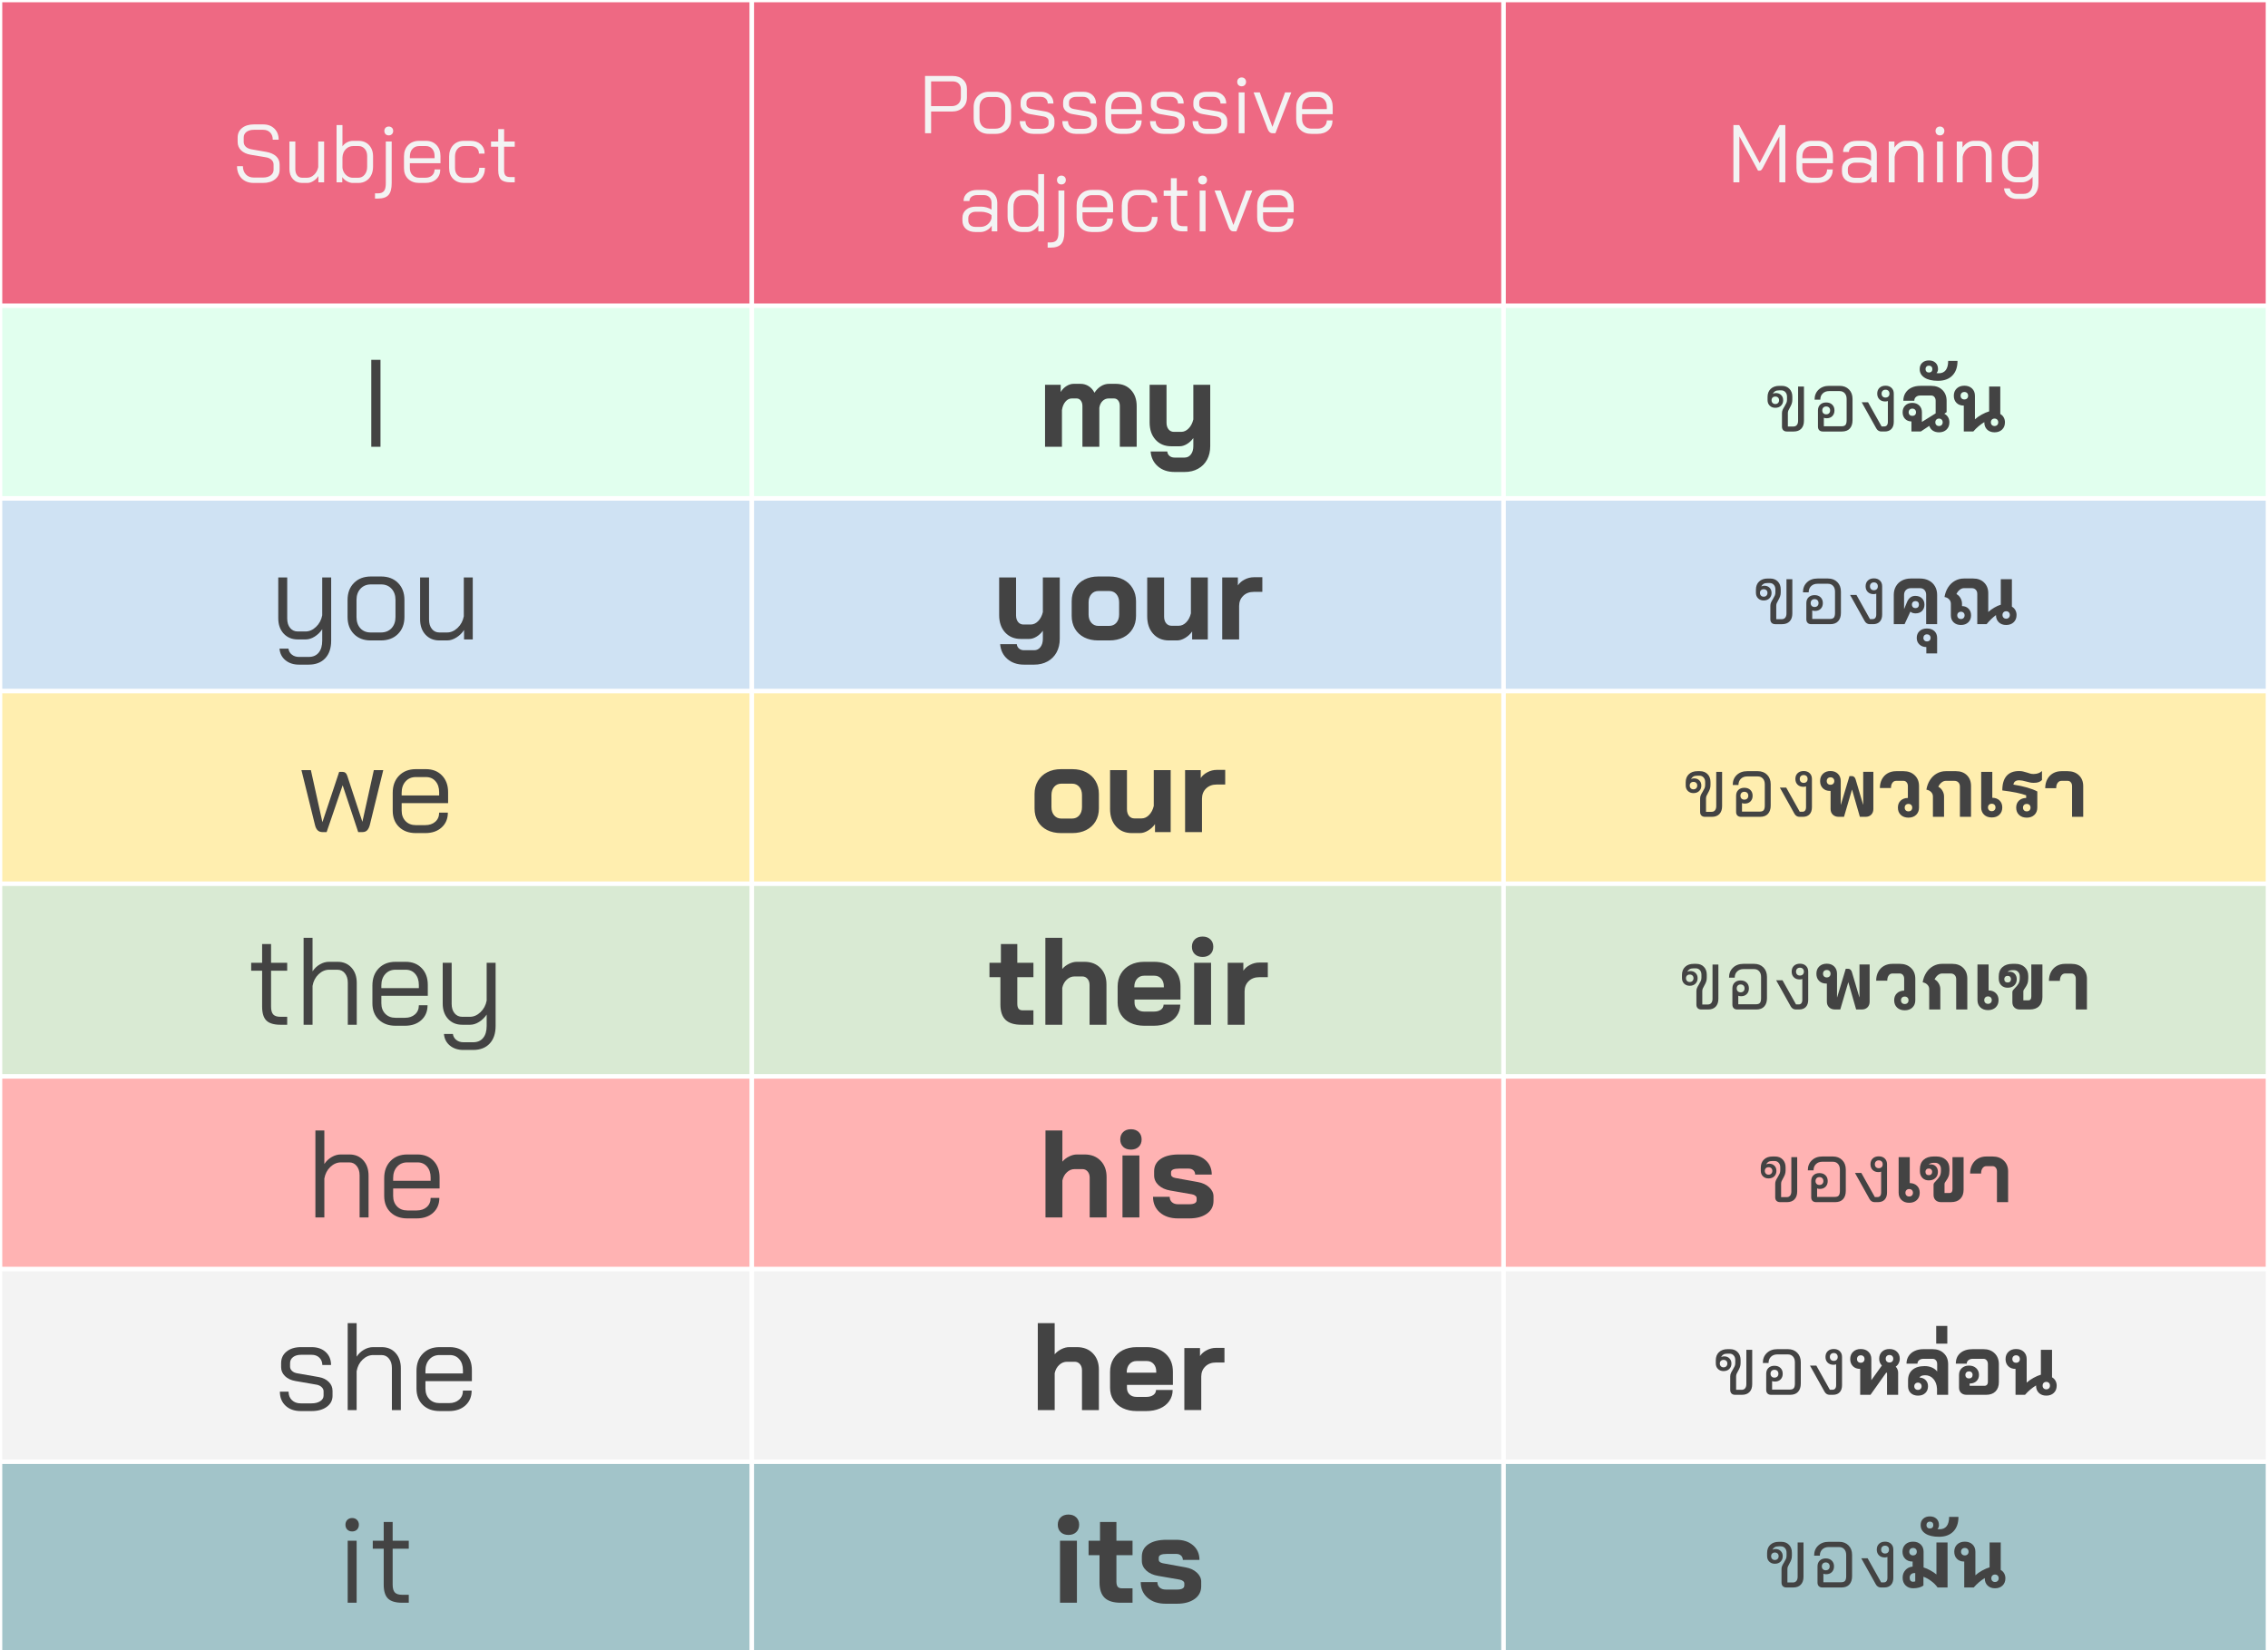 <svg version="1.1" viewBox="0.0 0.0 998.094 726.339" fill="none" stroke="none" stroke-linecap="square" stroke-miterlimit="10" xmlns:xlink="http://www.w3.org/1999/xlink" xmlns="http://www.w3.org/2000/svg"><rect x="0.0" y="0.0" width="998.094" height="726.339" fill="#808080" stroke="none"/><clipPath id="p.0"><path d="m0 0l998.095 0l0 726.339l-998.095 0l0 -726.339z" clip-rule="nonzero"/></clipPath><g clip-path="url(#p.0)"><path fill="#000000" fill-opacity="0.0" d="m0 0l998.095 0l0 726.339l-998.095 0z" fill-rule="evenodd"/><path shape-rendering="crispEdges" fill="#ee6983" d="m-0.001 -0.001l330.832 0l0 134.562l-330.832 0l0 -134.562z" fill-rule="nonzero"/><path shape-rendering="crispEdges" fill="#ee6983" d="m330.831 -0.001l330.832 0l0 134.562l-330.832 0l0 -134.562z" fill-rule="nonzero"/><path shape-rendering="crispEdges" fill="#ee6983" d="m661.663 -0.001l336.43 0l0 134.562l-336.43 0l0 -134.562z" fill-rule="nonzero"/><path shape-rendering="crispEdges" fill="#e1ffee" d="m-0.001 134.561l330.832 0l0 84.795l-330.832 0l0 -84.795z" fill-rule="nonzero"/><path shape-rendering="crispEdges" fill="#e1ffee" d="m330.831 134.561l330.832 0l0 84.795l-330.832 0l0 -84.795z" fill-rule="nonzero"/><path shape-rendering="crispEdges" fill="#e1ffee" d="m661.663 134.561l336.43 0l0 84.795l-336.43 0l0 -84.795z" fill-rule="nonzero"/><path shape-rendering="crispEdges" fill="#cfe2f3" d="m-0.001 219.356l330.832 0l0 84.795l-330.832 0l0 -84.795z" fill-rule="nonzero"/><path shape-rendering="crispEdges" fill="#cfe2f3" d="m330.831 219.356l330.832 0l0 84.795l-330.832 0l0 -84.795z" fill-rule="nonzero"/><path shape-rendering="crispEdges" fill="#cfe2f3" d="m661.663 219.356l336.43 0l0 84.795l-336.43 0l0 -84.795z" fill-rule="nonzero"/><path shape-rendering="crispEdges" fill="#ffeeaf" d="m-0.001 304.151l330.832 0l0 84.795l-330.832 0l0 -84.795z" fill-rule="nonzero"/><path shape-rendering="crispEdges" fill="#ffeeaf" d="m330.831 304.151l330.832 0l0 84.795l-330.832 0l0 -84.795z" fill-rule="nonzero"/><path shape-rendering="crispEdges" fill="#ffeeaf" d="m661.663 304.151l336.43 0l0 84.795l-336.43 0l0 -84.795z" fill-rule="nonzero"/><path shape-rendering="crispEdges" fill="#d9ead3" d="m-0.001 388.946l330.832 0l0 84.795l-330.832 0l0 -84.795z" fill-rule="nonzero"/><path shape-rendering="crispEdges" fill="#d9ead3" d="m330.831 388.946l330.832 0l0 84.795l-330.832 0l0 -84.795z" fill-rule="nonzero"/><path shape-rendering="crispEdges" fill="#d9ead3" d="m661.663 388.946l336.43 0l0 84.795l-336.43 0l0 -84.795z" fill-rule="nonzero"/><path shape-rendering="crispEdges" fill="#ffb3b3" d="m-0.001 473.742l330.832 0l0 84.795l-330.832 0l0 -84.795z" fill-rule="nonzero"/><path shape-rendering="crispEdges" fill="#ffb3b3" d="m330.831 473.742l330.832 0l0 84.795l-330.832 0l0 -84.795z" fill-rule="nonzero"/><path shape-rendering="crispEdges" fill="#ffb3b3" d="m661.663 473.742l336.43 0l0 84.795l-336.43 0l0 -84.795z" fill-rule="nonzero"/><path shape-rendering="crispEdges" fill="#f3f3f3" d="m-0.001 558.537l330.832 0l0 84.795l-330.832 0l0 -84.795z" fill-rule="nonzero"/><path shape-rendering="crispEdges" fill="#f3f3f3" d="m330.831 558.537l330.832 0l0 84.795l-330.832 0l0 -84.795z" fill-rule="nonzero"/><path shape-rendering="crispEdges" fill="#f3f3f3" d="m661.663 558.537l336.43 0l0 84.795l-336.43 0l0 -84.795z" fill-rule="nonzero"/><path shape-rendering="crispEdges" fill="#a2c4c9" d="m-0.001 643.332l330.832 0l0 84.795l-330.832 0l0 -84.795z" fill-rule="nonzero"/><path shape-rendering="crispEdges" fill="#a2c4c9" d="m330.831 643.332l330.832 0l0 84.795l-330.832 0l0 -84.795z" fill-rule="nonzero"/><path shape-rendering="crispEdges" fill="#a2c4c9" d="m661.663 643.332l336.43 0l0 84.795l-336.43 0l0 -84.795z" fill-rule="nonzero"/><path stroke="#ffffff" stroke-width="2.0" stroke-linecap="butt" d="m-0.001 -1.001l0 730.129" fill-rule="nonzero"/><path stroke="#ffffff" stroke-width="2.0" stroke-linecap="butt" d="m330.831 -1.001l0 730.129" fill-rule="nonzero"/><path stroke="#ffffff" stroke-width="2.0" stroke-linecap="butt" d="m661.663 -1.001l0 730.129" fill-rule="nonzero"/><path stroke="#ffffff" stroke-width="2.0" stroke-linecap="butt" d="m998.093 -1.001l0 730.129" fill-rule="nonzero"/><path stroke="#ffffff" stroke-width="2.0" stroke-linecap="butt" d="m-1.001 -0.001l1000.095 0" fill-rule="nonzero"/><path stroke="#ffffff" stroke-width="2.0" stroke-linecap="butt" d="m-1.001 134.561l1000.095 0" fill-rule="nonzero"/><path stroke="#ffffff" stroke-width="2.0" stroke-linecap="butt" d="m-1.001 219.356l1000.095 0" fill-rule="nonzero"/><path stroke="#ffffff" stroke-width="2.0" stroke-linecap="butt" d="m-1.001 304.151l1000.095 0" fill-rule="nonzero"/><path stroke="#ffffff" stroke-width="2.0" stroke-linecap="butt" d="m-1.001 388.946l1000.095 0" fill-rule="nonzero"/><path stroke="#ffffff" stroke-width="2.0" stroke-linecap="butt" d="m-1.001 473.742l1000.095 0" fill-rule="nonzero"/><path stroke="#ffffff" stroke-width="2.0" stroke-linecap="butt" d="m-1.001 558.537l1000.095 0" fill-rule="nonzero"/><path stroke="#ffffff" stroke-width="2.0" stroke-linecap="butt" d="m-1.001 643.332l1000.095 0" fill-rule="nonzero"/><path stroke="#ffffff" stroke-width="2.0" stroke-linecap="butt" d="m-1.001 728.128l1000.095 0" fill-rule="nonzero"/><path fill="#f3f3f3" d="m111.617 80.521q-2.172 0 -3.828 -0.906q-1.641 -0.922 -2.562 -2.594q-0.922 -1.672 -0.922 -3.875l2.594 0q0 2.234 1.312 3.625q1.312 1.375 3.469 1.375l4.0 0q2.125 0 3.422 -0.953q1.297 -0.953 1.297 -2.5l0 -2.297q0 -1.234 -0.953 -2.094q-0.953 -0.859 -2.609 -1.109l-6.484 -1.078q-2.734 -0.469 -4.25 -1.938q-1.516 -1.484 -1.516 -3.719l0 -1.953q0 -2.625 1.969 -4.188q1.969 -1.562 5.203 -1.562l4.062 0q3.062 0 4.938 1.859q1.875 1.844 1.875 4.875l-2.594 0q0 -1.984 -1.156 -3.172q-1.156 -1.188 -3.062 -1.188l-4.062 0q-2.047 0 -3.281 0.922q-1.219 0.906 -1.219 2.453l0 1.953q0 1.25 0.906 2.125q0.922 0.859 2.547 1.141l6.453 1.125q2.797 0.5 4.344 1.922q1.547 1.422 1.547 3.625l0 2.297q0 2.625 -2.016 4.234q-2.016 1.594 -5.281 1.594l-4.141 0zm21.338 0q-2.484 0 -4.031 -1.688q-1.547 -1.688 -1.547 -4.422l0 -12.141l2.594 0l0 12.203q0 1.703 0.828 2.734q0.828 1.016 2.156 1.016l2.234 0q1.656 0 3.062 -1.328q1.406 -1.344 1.797 -3.359l0 -11.266l2.594 0l0 17.969l-2.516 0l0 -2.734q-0.828 1.297 -2.203 2.156q-1.359 0.859 -2.656 0.859l-2.312 0zm22.254 0q-1.188 0 -2.531 -0.734q-1.328 -0.734 -2.047 -1.844l0 2.297l-2.516 0l0 -25.203l2.594 0l0 9.359q0.797 -1.109 2.031 -1.75q1.25 -0.656 2.578 -0.656l2.547 0q1.844 0 3.266 0.844q1.422 0.844 2.234 2.375q0.812 1.531 0.812 3.516l0 4.641q0 2.125 -0.812 3.75q-0.812 1.609 -2.281 2.516q-1.453 0.891 -3.359 0.891l-2.516 0zm2.453 -2.297q1.719 0 2.812 -1.344q1.109 -1.359 1.109 -3.516l0 -4.641q0 -1.984 -1.062 -3.203q-1.062 -1.234 -2.719 -1.234l-2.406 0q-1.875 0 -3.219 1.375q-1.328 1.359 -1.469 3.594l0 4.391q0.078 1.266 0.719 2.312q0.656 1.047 1.656 1.656q1.016 0.609 2.125 0.609l2.453 0zm13.417 -18.641q-0.859 0 -1.406 -0.547q-0.531 -0.547 -0.531 -1.406q0 -0.859 0.531 -1.391q0.547 -0.547 1.406 -0.547q0.875 0 1.406 0.547q0.547 0.531 0.547 1.391q0 0.859 -0.547 1.406q-0.531 0.547 -1.406 0.547zm-6.047 25.516l1.266 0q1.875 0 2.672 -1.016q0.812 -1.0 0.812 -3.297l0 -18.516l2.594 0l0 18.328q0 3.641 -1.406 5.219q-1.391 1.578 -4.672 1.578l-1.266 0l0 -2.297zm19.451 -4.578q-3.031 0 -4.875 -1.781q-1.828 -1.781 -1.828 -4.734l0 -5.141q0 -3.094 1.828 -4.984q1.844 -1.891 4.875 -1.891l2.938 0q2.891 0 4.656 1.844q1.766 1.828 1.766 4.844l0 3.172l-13.469 0l0 2.156q0 1.875 1.125 3.047q1.141 1.172 2.984 1.172l2.734 0q1.797 0 2.906 -0.984q1.125 -1.0 1.125 -2.656l2.516 0q0 2.672 -1.797 4.312q-1.797 1.625 -4.75 1.625l-2.734 0zm6.766 -10.906l0 -0.938q0 -1.969 -1.047 -3.172q-1.047 -1.219 -2.781 -1.219l-2.938 0q-1.844 0 -2.984 1.266q-1.125 1.266 -1.125 3.312l0 0.75l10.875 0zm12.95 10.906q-2.953 0 -4.75 -1.781q-1.797 -1.781 -1.797 -4.734l0 -5.141q0 -3.094 1.797 -4.984q1.797 -1.891 4.719 -1.891l2.953 0q2.766 0 4.453 1.547q1.703 1.547 1.703 4.062l-2.516 0q0 -1.469 -1.0 -2.391q-0.984 -0.922 -2.641 -0.922l-2.953 0q-1.766 0 -2.844 1.266q-1.078 1.266 -1.078 3.312l0 5.141q0 1.922 1.094 3.078q1.094 1.141 2.859 1.141l2.953 0q1.703 0 2.719 -1.188q1.031 -1.188 1.031 -3.172l2.516 0q0 2.984 -1.734 4.828q-1.719 1.828 -4.531 1.828l-2.953 0zm20.386 -0.281q-2.844 0 -4.094 -1.219q-1.234 -1.234 -1.234 -4.031l0 -10.406l-3.172 0l0 -2.312l3.172 0l0 -5.438l2.594 0l0 5.438l4.672 0l0 2.312l-4.672 0l0 10.406q0 1.578 0.625 2.266q0.625 0.688 2.109 0.688l1.938 0l0 2.297l-1.938 0z" fill-rule="nonzero"/><path fill="#f3f3f3" d="m407.088 33.437l12.203 0q2.812 0 4.516 1.594q1.719 1.578 1.719 4.172l0 3.703q0 2.781 -1.844 4.484q-1.828 1.703 -4.812 1.703l-9.109 0l0 9.547l-2.672 0l0 -25.203zm11.703 13.281q1.844 0 2.953 -1.062q1.109 -1.062 1.109 -2.812l0 -3.719q0 -1.469 -0.984 -2.391q-0.984 -0.922 -2.641 -0.922l-9.469 0l0 10.906l9.031 0zm16.389 12.203q-3.031 0 -4.875 -1.859q-1.828 -1.875 -1.828 -4.938l0 -4.938q0 -3.062 1.844 -4.922q1.859 -1.875 4.922 -1.875l2.953 0q3.062 0 4.906 1.875q1.859 1.859 1.859 4.922l0 4.938q0 3.062 -1.875 4.938q-1.859 1.859 -4.969 1.859l-2.938 0zm2.938 -2.297q1.953 0 3.094 -1.234q1.156 -1.25 1.156 -3.266l0 -4.938q0 -2.016 -1.156 -3.25q-1.141 -1.25 -3.016 -1.25l-2.953 0q-1.875 0 -3.031 1.25q-1.141 1.234 -1.141 3.25l0 4.938q0 2.047 1.109 3.281q1.125 1.219 3.0 1.219l2.938 0zm16.707 2.297q-2.734 0 -4.391 -1.547q-1.656 -1.547 -1.656 -4.062l2.516 0q0 1.516 0.969 2.453q0.984 0.938 2.562 0.938l3.141 0q1.547 0 2.516 -0.625q0.969 -0.641 0.969 -1.656l0 -1.219q0 -0.688 -0.547 -1.203q-0.531 -0.516 -1.391 -0.703l-6.234 -1.078q-1.875 -0.328 -3.016 -1.422q-1.125 -1.094 -1.125 -2.578l0 -1.188q0 -2.094 1.578 -3.359q1.594 -1.281 4.188 -1.281l3.094 0q2.516 0 4.062 1.422q1.547 1.422 1.547 3.766l-2.516 0q-0.031 -1.344 -0.875 -2.141q-0.844 -0.812 -2.219 -0.812l-3.094 0q-1.438 0 -2.312 0.672q-0.859 0.656 -0.859 1.734l0 1.047q0 0.688 0.594 1.234q0.594 0.531 1.531 0.672l6.188 1.078q1.812 0.328 2.906 1.406q1.094 1.078 1.094 2.594l0 1.438q0 1.984 -1.672 3.203q-1.672 1.219 -4.406 1.219l-3.141 0zm18.72 0q-2.734 0 -4.391 -1.547q-1.656 -1.547 -1.656 -4.062l2.516 0q0 1.516 0.969 2.453q0.984 0.938 2.562 0.938l3.141 0q1.547 0 2.516 -0.625q0.969 -0.641 0.969 -1.656l0 -1.219q0 -0.688 -0.547 -1.203q-0.531 -0.516 -1.391 -0.703l-6.234 -1.078q-1.875 -0.328 -3.016 -1.422q-1.125 -1.094 -1.125 -2.578l0 -1.188q0 -2.094 1.578 -3.359q1.594 -1.281 4.188 -1.281l3.094 0q2.516 0 4.062 1.422q1.547 1.422 1.547 3.766l-2.516 0q-0.031 -1.344 -0.875 -2.141q-0.844 -0.812 -2.219 -0.812l-3.094 0q-1.438 0 -2.312 0.672q-0.859 0.656 -0.859 1.734l0 1.047q0 0.688 0.594 1.234q0.594 0.531 1.531 0.672l6.188 1.078q1.812 0.328 2.906 1.406q1.094 1.078 1.094 2.594l0 1.438q0 1.984 -1.672 3.203q-1.672 1.219 -4.406 1.219l-3.141 0zm19.595 0q-3.031 0 -4.875 -1.781q-1.828 -1.781 -1.828 -4.734l0 -5.141q0 -3.094 1.828 -4.984q1.844 -1.891 4.875 -1.891l2.938 0q2.891 0 4.656 1.844q1.766 1.828 1.766 4.844l0 3.172l-13.469 0l0 2.156q0 1.875 1.125 3.047q1.141 1.172 2.984 1.172l2.734 0q1.797 0 2.906 -0.984q1.125 -1.0 1.125 -2.656l2.516 0q0 2.672 -1.797 4.312q-1.797 1.625 -4.75 1.625l-2.734 0zm6.766 -10.906l0 -0.938q0 -1.969 -1.047 -3.172q-1.047 -1.219 -2.781 -1.219l-2.938 0q-1.844 0 -2.984 1.266q-1.125 1.266 -1.125 3.312l0 0.75l10.875 0zm12.231 10.906q-2.734 0 -4.391 -1.547q-1.656 -1.547 -1.656 -4.062l2.516 0q0 1.516 0.969 2.453q0.984 0.938 2.562 0.938l3.141 0q1.547 0 2.516 -0.625q0.969 -0.641 0.969 -1.656l0 -1.219q0 -0.688 -0.547 -1.203q-0.531 -0.516 -1.391 -0.703l-6.234 -1.078q-1.875 -0.328 -3.016 -1.422q-1.125 -1.094 -1.125 -2.578l0 -1.188q0 -2.094 1.578 -3.359q1.594 -1.281 4.188 -1.281l3.094 0q2.516 0 4.062 1.422q1.547 1.422 1.547 3.766l-2.516 0q-0.031 -1.344 -0.875 -2.141q-0.844 -0.812 -2.219 -0.812l-3.094 0q-1.438 0 -2.312 0.672q-0.859 0.656 -0.859 1.734l0 1.047q0 0.688 0.594 1.234q0.594 0.531 1.531 0.672l6.188 1.078q1.812 0.328 2.906 1.406q1.094 1.078 1.094 2.594l0 1.438q0 1.984 -1.672 3.203q-1.672 1.219 -4.406 1.219l-3.141 0zm18.72 0q-2.734 0 -4.391 -1.547q-1.656 -1.547 -1.656 -4.062l2.516 0q0 1.516 0.969 2.453q0.984 0.938 2.562 0.938l3.141 0q1.547 0 2.516 -0.625q0.969 -0.641 0.969 -1.656l0 -1.219q0 -0.688 -0.547 -1.203q-0.531 -0.516 -1.391 -0.703l-6.234 -1.078q-1.875 -0.328 -3.016 -1.422q-1.125 -1.094 -1.125 -2.578l0 -1.188q0 -2.094 1.578 -3.359q1.594 -1.281 4.188 -1.281l3.094 0q2.516 0 4.062 1.422q1.547 1.422 1.547 3.766l-2.516 0q-0.031 -1.344 -0.875 -2.141q-0.844 -0.812 -2.219 -0.812l-3.094 0q-1.438 0 -2.312 0.672q-0.859 0.656 -0.859 1.734l0 1.047q0 0.688 0.594 1.234q0.594 0.531 1.531 0.672l6.188 1.078q1.812 0.328 2.906 1.406q1.094 1.078 1.094 2.594l0 1.438q0 1.984 -1.672 3.203q-1.672 1.219 -4.406 1.219l-3.141 0zm15.564 -20.938q-0.875 0 -1.422 -0.547q-0.531 -0.547 -0.531 -1.406q0 -0.859 0.531 -1.391q0.547 -0.547 1.422 -0.547q0.859 0 1.391 0.547q0.547 0.531 0.547 1.391q0 0.859 -0.547 1.406q-0.531 0.547 -1.391 0.547zm-1.297 2.688l2.578 0l0 17.969l-2.578 0l0 -17.969zm14.938 17.969q-1.516 0 -2.203 -1.844l-6.188 -16.125l2.734 0l5.547 15.125l0.031 0l5.547 -15.125l2.734 0l-6.984 17.969l-1.219 0zm17.066 0.281q-3.031 0 -4.875 -1.781q-1.828 -1.781 -1.828 -4.734l0 -5.141q0 -3.094 1.828 -4.984q1.844 -1.891 4.875 -1.891l2.938 0q2.891 0 4.656 1.844q1.766 1.828 1.766 4.844l0 3.172l-13.469 0l0 2.156q0 1.875 1.125 3.047q1.141 1.172 2.984 1.172l2.734 0q1.797 0 2.906 -0.984q1.125 -1.0 1.125 -2.656l2.516 0q0 2.672 -1.797 4.312q-1.797 1.625 -4.75 1.625l-2.734 0zm6.766 -10.906l0 -0.938q0 -1.969 -1.047 -3.172q-1.047 -1.219 -2.781 -1.219l-2.938 0q-1.844 0 -2.984 1.266q-1.125 1.266 -1.125 3.312l0 0.75l10.875 0z" fill-rule="nonzero"/><path fill="#f3f3f3" d="m429.307 102.121q-2.625 0 -4.203 -1.359q-1.562 -1.375 -1.562 -3.672l0 -1.156q0 -2.266 1.625 -3.625q1.625 -1.375 4.281 -1.375l2.312 0q1.188 0 2.438 0.359q1.266 0.359 2.156 0.969l0 -2.984q0 -1.516 -0.938 -2.469q-0.922 -0.953 -2.469 -0.953l-2.891 0q-1.547 0 -2.484 0.719q-0.938 0.719 -0.938 1.906l-2.594 0q0 -2.188 1.656 -3.531q1.656 -1.359 4.359 -1.359l2.891 0q2.656 0 4.297 1.562q1.641 1.562 1.641 4.125l0 12.562l-2.453 0l0 -2.516q-0.828 1.297 -2.188 2.047q-1.344 0.75 -2.781 0.75l-2.156 0zm2.234 -2.266q1.688 0 3.016 -1.031q1.344 -1.047 1.797 -2.781l0 -1.328q-0.719 -0.688 -2.0 -1.094q-1.266 -0.422 -2.594 -0.422l-2.312 0q-1.469 0 -2.391 0.766q-0.922 0.75 -0.922 1.969l0 1.156q0 1.266 0.859 2.016q0.875 0.75 2.312 0.75l2.234 0zm18.172 2.266q-1.828 0 -3.281 -0.859q-1.438 -0.859 -2.234 -2.406q-0.781 -1.547 -0.781 -3.609l0 -4.312q0 -2.156 0.828 -3.828q0.828 -1.688 2.344 -2.594q1.516 -0.922 3.453 -0.922l2.656 0q1.234 0 2.359 0.578q1.141 0.578 1.828 1.578l0 -9.109l2.594 0l0 25.203l-2.531 0l0 -2.656q-0.828 1.328 -2.156 2.141q-1.328 0.797 -2.594 0.797l-2.484 0zm2.422 -2.297q1.141 0 2.219 -0.734q1.094 -0.734 1.766 -1.922q0.688 -1.203 0.766 -2.453l0 -4.531q-0.25 -1.922 -1.422 -3.109q-1.172 -1.188 -2.828 -1.188l-2.516 0q-1.844 0 -2.984 1.391q-1.125 1.391 -1.125 3.656l0 4.312q0 2.016 1.062 3.297q1.062 1.281 2.719 1.281l2.344 0zm14.964 -18.641q-0.859 0 -1.406 -0.547q-0.531 -0.547 -0.531 -1.406q0 -0.859 0.531 -1.391q0.547 -0.547 1.406 -0.547q0.875 0 1.406 0.547q0.547 0.531 0.547 1.391q0 0.859 -0.547 1.406q-0.531 0.547 -1.406 0.547zm-6.047 25.516l1.266 0q1.875 0 2.672 -1.016q0.812 -1.0 0.812 -3.297l0 -18.516l2.594 0l0 18.328q0 3.641 -1.406 5.219q-1.391 1.578 -4.672 1.578l-1.266 0l0 -2.297zm19.451 -4.578q-3.031 0 -4.875 -1.781q-1.828 -1.781 -1.828 -4.734l0 -5.141q0 -3.094 1.828 -4.984q1.844 -1.891 4.875 -1.891l2.938 0q2.891 0 4.656 1.844q1.766 1.828 1.766 4.844l0 3.172l-13.469 0l0 2.156q0 1.875 1.125 3.047q1.141 1.172 2.984 1.172l2.734 0q1.797 0 2.906 -0.984q1.125 -1.0 1.125 -2.656l2.516 0q0 2.672 -1.797 4.312q-1.797 1.625 -4.75 1.625l-2.734 0zm6.766 -10.906l0 -0.938q0 -1.969 -1.047 -3.172q-1.047 -1.219 -2.781 -1.219l-2.938 0q-1.844 0 -2.984 1.266q-1.125 1.266 -1.125 3.312l0 0.75l10.875 0zm12.95 10.906q-2.953 0 -4.75 -1.781q-1.797 -1.781 -1.797 -4.734l0 -5.141q0 -3.094 1.797 -4.984q1.797 -1.891 4.719 -1.891l2.953 0q2.766 0 4.453 1.547q1.703 1.547 1.703 4.062l-2.516 0q0 -1.469 -1.0 -2.391q-0.984 -0.922 -2.641 -0.922l-2.953 0q-1.766 0 -2.844 1.266q-1.078 1.266 -1.078 3.312l0 5.141q0 1.922 1.094 3.078q1.094 1.141 2.859 1.141l2.953 0q1.703 0 2.719 -1.188q1.031 -1.188 1.031 -3.172l2.516 0q0 2.984 -1.734 4.828q-1.719 1.828 -4.531 1.828l-2.953 0zm20.386 -0.281q-2.844 0 -4.094 -1.219q-1.234 -1.234 -1.234 -4.031l0 -10.406l-3.172 0l0 -2.312l3.172 0l0 -5.438l2.594 0l0 5.438l4.672 0l0 2.312l-4.672 0l0 10.406q0 1.578 0.625 2.266q0.625 0.688 2.109 0.688l1.938 0l0 2.297l-1.938 0zm8.643 -20.656q-0.875 0 -1.422 -0.547q-0.531 -0.547 -0.531 -1.406q0 -0.859 0.531 -1.391q0.547 -0.547 1.422 -0.547q0.859 0 1.391 0.547q0.547 0.531 0.547 1.391q0 0.859 -0.547 1.406q-0.531 0.547 -1.391 0.547zm-1.297 2.688l2.578 0l0 17.969l-2.578 0l0 -17.969zm14.938 17.969q-1.516 0 -2.203 -1.844l-6.188 -16.125l2.734 0l5.547 15.125l0.031 0l5.547 -15.125l2.734 0l-6.984 17.969l-1.219 0zm17.066 0.281q-3.031 0 -4.875 -1.781q-1.828 -1.781 -1.828 -4.734l0 -5.141q0 -3.094 1.828 -4.984q1.844 -1.891 4.875 -1.891l2.938 0q2.891 0 4.656 1.844q1.766 1.828 1.766 4.844l0 3.172l-13.469 0l0 2.156q0 1.875 1.125 3.047q1.141 1.172 2.984 1.172l2.734 0q1.797 0 2.906 -0.984q1.125 -1.0 1.125 -2.656l2.516 0q0 2.672 -1.797 4.312q-1.797 1.625 -4.75 1.625l-2.734 0zm6.766 -10.906l0 -0.938q0 -1.969 -1.047 -3.172q-1.047 -1.219 -2.781 -1.219l-2.938 0q-1.844 0 -2.984 1.266q-1.125 1.266 -1.125 3.312l0 0.75l10.875 0z" fill-rule="nonzero"/><path fill="#f3f3f3" d="m762.823 55.037l2.562 0l9.0 16.75l8.75 -16.75l2.547 0l0 25.203l-2.625 0l0 -20.234l-7.266 13.828q-0.406 0.719 -0.688 1.0q-0.281 0.266 -0.641 0.266l-0.797 0l-8.203 -15.094l0 20.234l-2.641 0l0 -25.203zm34.464 25.484q-3.031 0 -4.875 -1.781q-1.828 -1.781 -1.828 -4.734l0 -5.141q0 -3.094 1.828 -4.984q1.844 -1.891 4.875 -1.891l2.938 0q2.891 0 4.656 1.844q1.766 1.828 1.766 4.844l0 3.172l-13.469 0l0 2.156q0 1.875 1.125 3.047q1.141 1.172 2.984 1.172l2.734 0q1.797 0 2.906 -0.984q1.125 -1.0 1.125 -2.656l2.516 0q0 2.672 -1.797 4.312q-1.797 1.625 -4.75 1.625l-2.734 0zm6.766 -10.906l0 -0.938q0 -1.969 -1.047 -3.172q-1.047 -1.219 -2.781 -1.219l-2.938 0q-1.844 0 -2.984 1.266q-1.125 1.266 -1.125 3.312l0 0.75l10.875 0zm12.31 10.906q-2.625 0 -4.203 -1.359q-1.562 -1.375 -1.562 -3.672l0 -1.156q0 -2.266 1.625 -3.625q1.625 -1.375 4.281 -1.375l2.312 0q1.188 0 2.438 0.359q1.266 0.359 2.156 0.969l0 -2.984q0 -1.516 -0.938 -2.469q-0.922 -0.953 -2.469 -0.953l-2.891 0q-1.547 0 -2.484 0.719q-0.938 0.719 -0.938 1.906l-2.594 0q0 -2.188 1.656 -3.531q1.656 -1.359 4.359 -1.359l2.891 0q2.656 0 4.297 1.562q1.641 1.562 1.641 4.125l0 12.562l-2.453 0l0 -2.516q-0.828 1.297 -2.188 2.047q-1.344 0.75 -2.781 0.75l-2.156 0zm2.234 -2.266q1.688 0 3.016 -1.031q1.344 -1.047 1.797 -2.781l0 -1.328q-0.719 -0.688 -2.0 -1.094q-1.266 -0.422 -2.594 -0.422l-2.312 0q-1.469 0 -2.391 0.766q-0.922 0.75 -0.922 1.969l0 1.156q0 1.266 0.859 2.016q0.875 0.75 2.312 0.75l2.234 0zm12.594 -15.984l2.516 0l0 2.672q0.828 -1.297 2.156 -2.125q1.344 -0.828 2.672 -0.828l2.453 0q2.484 0 4.016 1.688q1.531 1.687 1.531 4.437l0 12.125l-2.594 0l0 -12.203q0 -1.656 -0.828 -2.703q-0.828 -1.047 -2.203 -1.047l-2.297 0q-1.703 0 -3.094 1.344q-1.375 1.328 -1.734 3.406l0 11.203l-2.594 0l0 -17.969zm22.545 -2.688q-0.875 0 -1.422 -0.547q-0.531 -0.547 -0.531 -1.406q0 -0.859 0.531 -1.391q0.547 -0.547 1.422 -0.547q0.859 0 1.391 0.547q0.547 0.531 0.547 1.391q0 0.859 -0.547 1.406q-0.531 0.547 -1.391 0.547zm-1.297 2.688l2.578 0l0 17.969l-2.578 0l0 -17.969zm8.704 0l2.516 0l0 2.672q0.828 -1.297 2.156 -2.125q1.344 -0.828 2.672 -0.828l2.453 0q2.484 0 4.016 1.688q1.531 1.687 1.531 4.437l0 12.125l-2.594 0l0 -12.203q0 -1.656 -0.828 -2.703q-0.828 -1.047 -2.203 -1.047l-2.297 0q-1.703 0 -3.094 1.344q-1.375 1.328 -1.734 3.406l0 11.203l-2.594 0l0 -17.969zm26.42 25.281q-2.375 0 -3.922 -1.281q-1.547 -1.281 -1.719 -3.375l2.594 0q0.141 1.094 0.984 1.75q0.844 0.672 2.062 0.672l3.0 0q1.859 0 2.891 -1.25q1.031 -1.234 1.031 -3.469l0 -2.766q-0.797 1.078 -2.078 1.75q-1.281 0.656 -2.469 0.656l-2.625 0q-1.828 0 -3.281 -0.859q-1.438 -0.875 -2.234 -2.422q-0.781 -1.547 -0.781 -3.594l0 -4.219q0 -3.203 1.844 -5.172q1.859 -1.984 4.891 -1.984l2.516 0q1.156 0 2.375 0.656q1.234 0.641 1.906 1.641l0 -2.016l2.531 0l0 18.328q0 3.281 -1.734 5.109q-1.734 1.844 -4.781 1.844l-3.0 0zm2.375 -9.609q1.812 0 3.078 -1.422q1.281 -1.422 1.469 -3.625l0 -4.422q-0.141 -1.844 -1.359 -3.016q-1.203 -1.172 -2.859 -1.172l-2.453 0q-1.906 0 -3.062 1.344q-1.141 1.328 -1.141 3.516l0 4.219q0 2.016 1.062 3.297q1.062 1.281 2.719 1.281l2.547 0z" fill-rule="nonzero"/><path fill="#434343" d="m163.395 158.373l4.047 0l0 38.266l-4.047 0l0 -38.266z" fill-rule="nonzero"/><path fill="#434343" d="m491.058 168.935q4.156 0 6.656 2.703q2.516 2.703 2.516 7.078l0 17.922l-7.422 0l0 -17.922q0 -1.531 -0.719 -2.438q-0.703 -0.906 -1.859 -0.906l-2.344 0q-1.531 0 -2.688 1.125q-1.141 1.125 -1.406 2.984l0 17.156l-7.438 0l0 -17.875q0 -1.531 -0.719 -2.453q-0.703 -0.938 -1.859 -0.938l-2.125 0q-1.578 0 -2.781 1.422q-1.203 1.422 -1.531 3.719l0 16.125l-7.438 0l0 -27.281l6.891 0l0 3.172q0.984 -1.641 2.531 -2.609q1.562 -0.984 3.141 -0.984l3.062 0q1.969 0 3.578 1.031q1.625 1.031 2.547 2.891q1.203 -1.859 2.859 -2.891q1.672 -1.031 3.531 -1.031l3.016 0zm25.786 38.797q-4.422 0 -7.297 -2.484q-2.859 -2.484 -3.188 -6.531l7.328 0q0.109 1.203 0.984 1.938q0.875 0.734 2.172 0.734l4.484 0q1.703 0 2.766 -1.391q1.062 -1.391 1.062 -3.625l0 -3.562q-1.25 1.703 -2.875 2.656q-1.609 0.953 -3.188 0.953l-3.609 0q-4.312 0 -6.937 -2.859q-2.625 -2.875 -2.625 -7.641l0 -16.562l7.437 0l0 16.672q0 1.812 0.891 2.938q0.906 1.109 2.391 1.109l3.156 0q1.812 0 3.281 -1.5q1.484 -1.5 2.078 -3.969l0 -15.25l7.438 0l0 27.016q0 3.375 -1.391 5.938q-1.391 2.578 -3.969 4.0q-2.562 1.422 -5.906 1.422l-4.484 0z" fill-rule="nonzero"/><path fill="#434343" d="m786.356 189.918q-1.016 0 -1.594 -0.578q-0.562 -0.578 -0.562 -1.578l0 -5.906q0 -0.797 0.281 -1.438q0.281 -0.656 0.828 -1.516q0.578 -0.969 0.844 -1.578q0.266 -0.625 0.266 -1.406l0 -1.297q0 -1.266 -0.703 -2.031q-0.688 -0.781 -1.844 -0.781l-0.828 0q-1.156 0 -1.781 0.344q-0.625 0.344 -1.031 1.094l0.031 0.047q0.578 -0.297 1.234 -0.297q1.469 0 2.344 0.875q0.891 0.859 0.891 2.297q0 1.469 -0.953 2.391q-0.953 0.922 -2.5 0.922q-1.516 0 -2.469 -0.938q-0.953 -0.938 -0.953 -2.453l0 -1.359q0 -2.266 1.391 -3.578q1.391 -1.328 3.797 -1.328l1.047 0q2.156 0 3.406 1.328q1.266 1.312 1.266 3.469l0 1.297q0 1.047 -0.297 1.828q-0.281 0.766 -0.812 1.703q-0.438 0.719 -0.656 1.266q-0.203 0.531 -0.203 1.141l0 5.859l2.438 0q0.969 0 1.516 -0.656q0.547 -0.672 0.547 -1.859l0 -15.078l2.578 0l0 15.078q0 2.234 -1.188 3.484q-1.188 1.234 -3.312 1.234l-3.016 0zm-5.078 -12.094q0.75 0 1.203 -0.469q0.453 -0.469 0.453 -1.188q0 -0.766 -0.453 -1.188q-0.453 -0.438 -1.203 -0.438q-0.75 0 -1.203 0.438q-0.453 0.422 -0.453 1.188q0 0.719 0.453 1.188q0.453 0.469 1.203 0.469zm28.292 -8.0q2.562 0 4.125 1.594q1.562 1.578 1.562 4.172l0 9.359q0 2.312 -1.188 3.641q-1.188 1.328 -3.484 1.328l-8.391 0q-1.016 0 -1.594 -0.578q-0.562 -0.578 -0.562 -1.578l0 -7.125q0 -1.594 0.984 -2.547q0.984 -0.953 2.641 -0.953q1.656 0 2.641 0.953q1.0 0.953 1.0 2.547q0 1.547 -0.938 2.5q-0.938 0.953 -2.516 0.953q-0.719 0 -1.219 -0.219l0 3.75l7.734 0q1.328 0 1.812 -0.625q0.484 -0.641 0.484 -2.047l0 -9.359q0 -1.578 -0.844 -2.516q-0.844 -0.938 -2.25 -0.938l-4.609 0q-1.766 0 -2.828 1.047q-1.062 1.031 -1.062 2.734l-2.516 0q0 -2.734 1.766 -4.406q1.766 -1.688 4.641 -1.688l4.609 0zm-5.906 9.078q-0.781 0 -1.25 0.469q-0.469 0.469 -0.469 1.266q0 0.781 0.469 1.25q0.469 0.469 1.25 0.469q0.797 0 1.266 -0.469q0.469 -0.469 0.469 -1.25q0 -0.797 -0.469 -1.266q-0.469 -0.469 -1.266 -0.469zm26.103 -9.141q1.656 0 2.641 0.953q1.0 0.953 1.0 2.531l0 12.422q0 2.016 -1.047 3.141q-1.047 1.109 -2.922 1.109l-1.547 0q-0.672 0 -1.25 -0.359q-0.578 -0.359 -0.938 -1.016l-6.406 -11.484l2.797 0l5.953 10.625l1.188 0q0.75 0 1.156 -0.516q0.422 -0.531 0.422 -1.5l0 -9.172q-0.469 0.203 -1.188 0.203q-1.578 0 -2.547 -0.953q-0.953 -0.953 -0.953 -2.5q0 -1.578 0.984 -2.531q1.0 -0.953 2.656 -0.953zm0 5.219q0.797 0 1.266 -0.469q0.469 -0.469 0.469 -1.266q0 -0.781 -0.469 -1.25q-0.469 -0.469 -1.266 -0.469q-0.781 0 -1.25 0.469q-0.469 0.469 -0.469 1.25q0 0.797 0.469 1.266q0.469 0.469 1.25 0.469z" fill-rule="nonzero"/><path fill="#434343" d="m855.661 182.106q1.078 0.547 1.641 1.516q0.578 0.969 0.578 2.266q0 1.984 -1.266 3.188q-1.25 1.203 -3.297 1.203q-1.594 0 -2.734 -0.75q-1.125 -0.766 -1.547 -2.094l-3.75 2.484l-4.109 0l0 -4.422q-1.766 -0.047 -2.828 -1.156q-1.047 -1.125 -1.047 -2.875q0 -1.875 1.156 -3.0q1.172 -1.141 3.078 -1.141q1.906 0 3.078 1.141q1.172 1.125 1.172 3.0l0 4.234l6.047 -3.766l0 -5.547q0 -1.016 -0.547 -1.656q-0.531 -0.656 -1.391 -0.656l-4.797 0q-1.188 0 -1.922 0.641q-0.734 0.625 -0.734 1.672l-4.828 0q0 -1.953 0.938 -3.438q0.938 -1.5 2.625 -2.312q1.703 -0.812 3.922 -0.812l4.797 0q3.062 0 4.906 1.828q1.859 1.812 1.859 4.797l0 4.938l-1.0 0.719zm-15.703 -0.641q0 0.719 0.453 1.156q0.453 0.422 1.172 0.422q0.719 0 1.156 -0.422q0.453 -0.438 0.453 -1.156q0 -0.734 -0.453 -1.172q-0.438 -0.453 -1.156 -0.453q-0.719 0 -1.172 0.453q-0.453 0.438 -0.453 1.172zm13.359 6.047q0.719 0 1.156 -0.453q0.453 -0.453 0.453 -1.172q0 -0.75 -0.453 -1.203q-0.438 -0.453 -1.156 -0.453q-0.719 0 -1.172 0.453q-0.453 0.453 -0.453 1.203q0 0.719 0.453 1.172q0.453 0.453 1.172 0.453zm-0.439 -19.906q-3.781 0 -5.922 -1.375q-2.141 -1.375 -2.141 -3.781q0 -1.766 1.125 -2.781q1.109 -1.031 2.938 -1.031q1.812 0 2.906 1.031q1.094 1.016 1.094 2.781q0 1.016 -0.641 1.734l0.031 0.031q0.328 0.078 0.906 0.078q2.047 0 3.109 -1.391q1.062 -1.391 1.062 -4.047l4.109 0q0 4.141 -2.281 6.453q-2.266 2.297 -6.297 2.297zm-4.0 -3.641q0.688 0 1.109 -0.406q0.406 -0.422 0.406 -1.109q0 -0.688 -0.406 -1.094q-0.422 -0.422 -1.109 -0.422q-0.672 0 -1.078 0.422q-0.422 0.406 -0.422 1.094q0 0.688 0.422 1.109q0.406 0.406 1.078 0.406zm31.404 18.25q0.969 0.547 1.5 1.5q0.547 0.953 0.547 2.172q0 1.984 -1.266 3.188q-1.25 1.203 -3.312 1.203q-2.016 0 -3.266 -1.203q-1.234 -1.203 -1.234 -3.188l0 -0.109q-2.734 1.688 -4.859 4.141l-4.172 0l0 -11.406l-0.031 0q-1.984 0 -3.172 -1.188q-1.188 -1.188 -1.188 -3.141q0 -1.984 1.281 -3.203q1.281 -1.219 3.359 -1.219q2.094 0 3.375 1.219q1.281 1.219 1.281 3.203l0 10.375q1.281 -1.156 3.016 -2.109q1.734 -0.953 3.234 -1.391l0 -10.938l4.906 0l0 12.094zm-15.812 -6.406q0.766 0 1.203 -0.453q0.453 -0.453 0.453 -1.172q0 -0.75 -0.453 -1.203q-0.438 -0.453 -1.203 -0.453q-0.75 0 -1.203 0.453q-0.453 0.453 -0.453 1.203q0 0.719 0.453 1.172q0.453 0.453 1.203 0.453zm13.281 11.703q0.734 0 1.172 -0.453q0.453 -0.453 0.453 -1.172q0 -0.75 -0.453 -1.203q-0.438 -0.453 -1.172 -0.453q-0.719 0 -1.172 0.453q-0.438 0.453 -0.438 1.203q0 0.719 0.438 1.172q0.453 0.453 1.172 0.453z" fill-rule="nonzero"/><path fill="#434343" d="m131.582 292.527q-3.609 0 -5.969 -1.938q-2.344 -1.938 -2.609 -5.109l3.938 0q0.219 1.641 1.5 2.641q1.281 1.016 3.141 1.016l4.266 0q2.844 0 4.391 -1.891q1.562 -1.875 1.562 -5.266l0 -5.031q-1.312 1.969 -3.312 3.234q-1.984 1.25 -3.953 1.25l-3.5 0q-3.828 0 -6.203 -2.562q-2.375 -2.578 -2.375 -6.734l0 -17.984l3.938 0l0 18.094q0 2.578 1.281 4.141q1.281 1.547 3.359 1.547l3.391 0q2.516 0 4.641 -2.016q2.141 -2.031 2.734 -5.094l0 -16.672l3.938 0l0 27.828q0 4.969 -2.625 7.75q-2.625 2.797 -7.266 2.797l-4.266 0zm31.545 -10.656q-4.594 0 -7.391 -2.844q-2.781 -2.844 -2.781 -7.484l0 -7.484q0 -4.656 2.812 -7.484q2.812 -2.844 7.469 -2.844l4.469 0q4.656 0 7.469 2.844q2.812 2.828 2.812 7.484l0 7.484q0 4.641 -2.844 7.484q-2.844 2.844 -7.547 2.844l-4.469 0zm4.469 -3.5q2.953 0 4.703 -1.875q1.75 -1.891 1.75 -4.953l0 -7.484q0 -3.062 -1.75 -4.953q-1.75 -1.891 -4.594 -1.891l-4.469 0q-2.844 0 -4.594 1.891q-1.75 1.891 -1.75 4.953l0 7.484q0 3.109 1.688 4.969q1.703 1.859 4.547 1.859l4.469 0zm25.748 3.5q-3.766 0 -6.125 -2.562q-2.344 -2.578 -2.344 -6.734l0 -18.422l3.938 0l0 18.531q0 2.578 1.25 4.141q1.266 1.547 3.281 1.547l3.391 0q2.516 0 4.641 -2.016q2.141 -2.031 2.734 -5.094l0 -17.109l3.938 0l0 27.281l-3.828 0l0 -4.156q-1.25 1.969 -3.328 3.281q-2.078 1.312 -4.047 1.312l-3.5 0z" fill-rule="nonzero"/><path fill="#434343" d="m450.628 292.527q-4.422 0 -7.297 -2.484q-2.859 -2.484 -3.188 -6.531l7.328 0q0.109 1.203 0.984 1.938q0.875 0.734 2.172 0.734l4.484 0q1.703 0 2.766 -1.391q1.062 -1.391 1.062 -3.625l0 -3.562q-1.25 1.703 -2.875 2.656q-1.609 0.953 -3.188 0.953l-3.609 0q-4.312 0 -6.938 -2.859q-2.625 -2.875 -2.625 -7.641l0 -16.562l7.438 0l0 16.672q0 1.812 0.891 2.938q0.906 1.109 2.391 1.109l3.156 0q1.812 0 3.281 -1.5q1.484 -1.5 2.078 -3.969l0 -15.25l7.438 0l0 27.016q0 3.375 -1.391 5.938q-1.391 2.578 -3.969 4.0q-2.562 1.422 -5.906 1.422l-4.484 0zm32.638 -10.656q-3.438 0 -6.094 -1.328q-2.656 -1.344 -4.109 -3.797q-1.438 -2.469 -1.438 -5.703l0 -6.391q0 -3.219 1.469 -5.703q1.484 -2.5 4.125 -3.859q2.656 -1.359 6.094 -1.359l4.922 0q3.453 0 6.094 1.359q2.656 1.359 4.125 3.859q1.484 2.484 1.484 5.703l0 6.391q0 3.234 -1.484 5.703q-1.469 2.453 -4.125 3.797q-2.641 1.328 -6.141 1.328l-4.922 0zm4.812 -6.391q2.016 0 3.219 -1.391q1.203 -1.406 1.203 -3.641l0 -5.297q0 -2.25 -1.203 -3.641q-1.203 -1.391 -3.172 -1.391l-4.703 0q-1.953 0 -3.156 1.391q-1.203 1.391 -1.203 3.641l0 5.297q0 2.234 1.203 3.641q1.203 1.391 3.109 1.391l4.703 0zm26.341 6.391q-4.312 0 -6.937 -2.922q-2.625 -2.922 -2.625 -7.688l0 -17.109l7.437 0l0 17.219q0 1.812 0.891 2.938q0.906 1.109 2.391 1.109l3.156 0q1.812 0 3.281 -1.5q1.484 -1.5 2.078 -3.969l0 -15.797l7.438 0l0 27.281l-6.891 0l0 -3.5q-1.25 1.75 -3.094 2.844q-1.828 1.094 -3.516 1.094l-3.609 0zm23.45 -27.719l6.891 0l0 3.5q1.031 -1.578 2.969 -2.578q1.938 -1.016 4.078 -1.016l3.719 0l0 6.437l-3.719 0q-2.906 0 -4.703 1.75q-1.797 1.75 -1.797 4.484l0 14.703l-7.438 0l0 -27.281z" fill-rule="nonzero"/><path fill="#434343" d="m781.244 274.714q-1.016 0 -1.594 -0.578q-0.562 -0.578 -0.562 -1.578l0 -5.906q0 -0.797 0.281 -1.438q0.281 -0.656 0.828 -1.516q0.578 -0.969 0.844 -1.578q0.266 -0.625 0.266 -1.406l0 -1.297q0 -1.266 -0.703 -2.031q-0.688 -0.781 -1.844 -0.781l-0.828 0q-1.156 0 -1.781 0.344q-0.625 0.344 -1.031 1.094l0.031 0.047q0.578 -0.297 1.234 -0.297q1.469 0 2.344 0.875q0.891 0.859 0.891 2.297q0 1.469 -0.953 2.391q-0.953 0.922 -2.5 0.922q-1.516 0 -2.469 -0.938q-0.953 -0.938 -0.953 -2.453l0 -1.359q0 -2.266 1.391 -3.578q1.391 -1.328 3.797 -1.328l1.047 0q2.156 0 3.406 1.328q1.266 1.312 1.266 3.469l0 1.297q0 1.047 -0.297 1.828q-0.281 0.766 -0.812 1.703q-0.438 0.719 -0.656 1.266q-0.203 0.531 -0.203 1.141l0 5.859l2.438 0q0.969 0 1.516 -0.656q0.547 -0.672 0.547 -1.859l0 -15.078l2.578 0l0 15.078q0 2.234 -1.188 3.484q-1.188 1.234 -3.312 1.234l-3.016 0zm-5.078 -12.094q0.75 0 1.203 -0.469q0.453 -0.469 0.453 -1.188q0 -0.766 -0.453 -1.188q-0.453 -0.438 -1.203 -0.438q-0.75 0 -1.203 0.438q-0.453 0.422 -0.453 1.188q0 0.719 0.453 1.188q0.453 0.469 1.203 0.469zm28.292 -8q2.562 0 4.125 1.594q1.562 1.578 1.562 4.172l0 9.359q0 2.312 -1.188 3.641q-1.188 1.328 -3.484 1.328l-8.391 0q-1.016 0 -1.594 -0.578q-0.562 -0.578 -0.562 -1.578l0 -7.125q0 -1.594 0.984 -2.547q0.984 -0.953 2.641 -0.953q1.656 0 2.641 0.953q1.0 0.953 1.0 2.547q0 1.547 -0.938 2.5q-0.938 0.953 -2.516 0.953q-0.719 0 -1.219 -0.219l0 3.75l7.734 0q1.328 0 1.812 -0.625q0.484 -0.641 0.484 -2.047l0 -9.359q0 -1.578 -0.844 -2.516q-0.844 -0.938 -2.25 -0.938l-4.609 0q-1.766 0 -2.828 1.047q-1.062 1.031 -1.062 2.734l-2.516 0q0 -2.734 1.766 -4.406q1.766 -1.687 4.641 -1.687l4.609 0zm-5.906 9.078q-0.781 0 -1.25 0.469q-0.469 0.469 -0.469 1.266q0 0.781 0.469 1.25q0.469 0.469 1.25 0.469q0.797 0 1.266 -0.469q0.469 -0.469 0.469 -1.25q0 -0.797 -0.469 -1.266q-0.469 -0.469 -1.266 -0.469zm26.103 -9.141q1.656 0 2.641 0.953q1.0 0.953 1.0 2.531l0 12.422q0 2.016 -1.047 3.141q-1.047 1.109 -2.922 1.109l-1.547 0q-0.672 0 -1.25 -0.359q-0.578 -0.359 -0.938 -1.016l-6.406 -11.484l2.797 0l5.953 10.625l1.188 0q0.75 0 1.156 -0.516q0.422 -0.531 0.422 -1.5l0 -9.172q-0.469 0.203 -1.188 0.203q-1.578 0 -2.547 -0.953q-0.953 -0.953 -0.953 -2.5q0 -1.578 0.984 -2.531q1.0 -0.953 2.656 -0.953zm0 5.219q0.797 0 1.266 -0.469q0.469 -0.469 0.469 -1.266q0 -0.781 -0.469 -1.25q-0.469 -0.469 -1.266 -0.469q-0.781 0 -1.25 0.469q-0.469 0.469 -0.469 1.25q0 0.797 0.469 1.266q0.469 0.469 1.25 0.469z" fill-rule="nonzero"/><path fill="#434343" d="m844.955 254.62q2.234 0 3.938 0.906q1.719 0.906 2.656 2.547q0.938 1.625 0.938 3.75l0 12.891l-4.828 0l0 -12.891q0 -1.328 -0.734 -2.141q-0.734 -0.812 -1.969 -0.812l-4.031 0q-1.328 0 -2.156 0.812q-0.828 0.812 -0.828 2.141l0 6.094l0.078 0l1.25 -3.0q1.156 -2.656 3.609 -2.656q1.828 0 2.922 1.062q1.109 1.062 1.109 2.781q0 1.734 -1.062 2.797q-1.062 1.062 -2.828 1.062q-0.688 0 -1.297 -0.188q-0.609 -0.203 -1.0 -0.578l-2.562 5.516l-4.75 0l0 -12.891q0 -2.125 0.938 -3.75q0.938 -1.641 2.641 -2.547q1.719 -0.906 3.938 -0.906l4.031 0zm-2.016 9.937q-0.672 0 -1.109 0.422q-0.438 0.406 -0.438 1.125q0 0.688 0.438 1.125q0.438 0.422 1.109 0.422q0.719 0 1.125 -0.422q0.422 -0.438 0.422 -1.125q0 -0.719 -0.422 -1.125q-0.406 -0.422 -1.125 -0.422zm5.075 12.062q2.016 0 3.25 1.125q1.219 1.141 1.219 3.016l0 6.812l-4.75 0l0 -2.781q-1.875 -0.031 -3.047 -1.141q-1.172 -1.094 -1.172 -2.891q0 -1.875 1.25 -3.016q1.234 -1.125 3.25 -1.125zm-1.578 4.141q0 0.688 0.438 1.109q0.422 0.438 1.141 0.438q0.734 0 1.172 -0.438q0.422 -0.422 0.422 -1.109q0 -0.688 -0.453 -1.141q-0.453 -0.438 -1.141 -0.438q-0.719 0 -1.141 0.438q-0.438 0.453 -0.438 1.141zm38.953 -13.75q0.969 0.547 1.5 1.5q0.547 0.953 0.547 2.172q0 1.984 -1.266 3.188q-1.25 1.203 -3.297 1.203q-2.016 0 -3.25 -1.188q-1.219 -1.188 -1.25 -3.172q-2.266 1.703 -4.109 4.0l-4.109 0l0 -13.312q0 -1.156 -0.672 -1.844q-0.656 -0.688 -1.766 -0.688l-3.453 0q-0.938 0 -1.844 0.719q-0.906 0.719 -1.438 1.875q1.109 0.578 1.781 1.766q0.672 1.188 0.672 2.516l0 1.016q1.797 0.031 2.891 1.156q1.094 1.109 1.094 2.906q0 1.906 -1.219 3.078q-1.219 1.172 -3.234 1.172q-2.016 0 -3.234 -1.172q-1.203 -1.172 -1.203 -3.078l0 -5.078q0 -1.141 -0.766 -1.953q-0.75 -0.812 -2.031 -1.031q0.391 -2.406 1.594 -4.266q1.203 -1.859 3.0 -2.859q1.812 -1.016 3.938 -1.016l4.094 0q2.984 0 4.797 1.781q1.828 1.781 1.828 4.703l0 8.25q1.156 -1.047 2.656 -1.922q1.516 -0.891 2.859 -1.281l0 -11.234l4.891 0l0 12.094zm-2.516 5.297q0.719 0 1.156 -0.453q0.453 -0.453 0.453 -1.172q0 -0.75 -0.453 -1.203q-0.438 -0.453 -1.156 -0.453q-0.719 0 -1.172 0.453q-0.453 0.453 -0.453 1.203q0 0.719 0.453 1.172q0.453 0.453 1.172 0.453zm-19.906 -3.062q-0.719 0 -1.172 0.438q-0.453 0.422 -0.453 1.141q0 0.719 0.453 1.172q0.453 0.453 1.172 0.453q0.719 0 1.156 -0.453q0.453 -0.453 0.453 -1.172q0 -0.719 -0.453 -1.141q-0.438 -0.438 -1.156 -0.438z" fill-rule="nonzero"/><path fill="#434343" d="m168.665 338.948l-5.906 24.109q-0.438 1.641 -1.203 2.406q-0.766 0.766 -2.078 0.766l-1.844 0l-6.844 -20.609l-7.047 20.609l-1.859 0q-1.25 0 -2.078 -0.766q-0.812 -0.766 -1.203 -2.406l-5.953 -24.109l4.156 0l5.078 22.906l7.375 -22.141l1.422 0q1.594 0 2.141 1.75l6.656 20.234l5.031 -22.75l4.156 0zm14.329 27.719q-4.594 0 -7.391 -2.703q-2.781 -2.703 -2.781 -7.188l0 -7.812q0 -4.703 2.781 -7.562q2.797 -2.875 7.391 -2.875l4.469 0q4.375 0 7.047 2.781q2.688 2.781 2.688 7.375l0 4.812l-20.438 0l0 3.281q0 2.844 1.719 4.625q1.719 1.766 4.516 1.766l4.141 0q2.734 0 4.422 -1.5q1.703 -1.5 1.703 -4.016l3.828 0q0 4.047 -2.734 6.531q-2.734 2.484 -7.219 2.484l-4.141 0zm10.266 -16.562l0 -1.422q0 -3.0 -1.594 -4.828q-1.578 -1.844 -4.203 -1.844l-4.469 0q-2.797 0 -4.516 1.922q-1.719 1.906 -1.719 5.031l0 1.141l16.5 0z" fill-rule="nonzero"/><path fill="#434343" d="m466.924 366.666q-3.438 0 -6.094 -1.328q-2.656 -1.344 -4.109 -3.797q-1.438 -2.469 -1.438 -5.703l0 -6.391q0 -3.219 1.469 -5.703q1.484 -2.5 4.125 -3.859q2.656 -1.359 6.094 -1.359l4.922 0q3.453 0 6.094 1.359q2.656 1.359 4.125 3.859q1.484 2.484 1.484 5.703l0 6.391q0 3.234 -1.484 5.703q-1.469 2.453 -4.125 3.797q-2.641 1.328 -6.141 1.328l-4.922 0zm4.812 -6.391q2.016 0 3.219 -1.391q1.203 -1.406 1.203 -3.641l0 -5.297q0 -2.25 -1.203 -3.641q-1.203 -1.391 -3.172 -1.391l-4.703 0q-1.953 0 -3.156 1.391q-1.203 1.391 -1.203 3.641l0 5.297q0 2.234 1.203 3.641q1.203 1.391 3.109 1.391l4.703 0zm26.341 6.391q-4.312 0 -6.938 -2.922q-2.625 -2.922 -2.625 -7.688l0 -17.109l7.438 0l0 17.219q0 1.812 0.891 2.938q0.906 1.109 2.391 1.109l3.156 0q1.812 0 3.281 -1.5q1.484 -1.5 2.078 -3.969l0 -15.797l7.437 0l0 27.281l-6.891 0l0 -3.5q-1.25 1.75 -3.094 2.844q-1.828 1.094 -3.516 1.094l-3.609 0zm23.45 -27.719l6.891 0l0 3.5q1.031 -1.578 2.969 -2.578q1.938 -1.016 4.078 -1.016l3.719 0l0 6.438l-3.719 0q-2.906 0 -4.703 1.75q-1.797 1.75 -1.797 4.484l0 14.703l-7.438 0l0 -27.281z" fill-rule="nonzero"/><path fill="#434343" d="m750.338 359.509q-1.016 0 -1.594 -0.578q-0.562 -0.578 -0.562 -1.578l0 -5.906q0 -0.797 0.281 -1.438q0.281 -0.656 0.828 -1.516q0.578 -0.969 0.844 -1.578q0.266 -0.625 0.266 -1.406l0 -1.297q0 -1.266 -0.703 -2.031q-0.688 -0.781 -1.844 -0.781l-0.828 0q-1.156 0 -1.781 0.344q-0.625 0.344 -1.031 1.094l0.031 0.047q0.578 -0.297 1.234 -0.297q1.469 0 2.344 0.875q0.891 0.859 0.891 2.297q0 1.469 -0.953 2.391q-0.953 0.922 -2.5 0.922q-1.516 0 -2.469 -0.938q-0.953 -0.938 -0.953 -2.453l0 -1.359q0 -2.266 1.391 -3.578q1.391 -1.328 3.797 -1.328l1.047 0q2.156 0 3.406 1.328q1.266 1.312 1.266 3.469l0 1.297q0 1.047 -0.297 1.828q-0.281 0.766 -0.812 1.703q-0.438 0.719 -0.656 1.266q-0.203 0.531 -0.203 1.141l0 5.859l2.438 0q0.969 0 1.516 -0.656q0.547 -0.672 0.547 -1.859l0 -15.078l2.578 0l0 15.078q0 2.234 -1.188 3.484q-1.188 1.234 -3.312 1.234l-3.016 0zm-5.078 -12.094q0.75 0 1.203 -0.469q0.453 -0.469 0.453 -1.188q0 -0.766 -0.453 -1.188q-0.453 -0.438 -1.203 -0.438q-0.75 0 -1.203 0.438q-0.453 0.422 -0.453 1.188q0 0.719 0.453 1.188q0.453 0.469 1.203 0.469zm28.293 -8.0q2.562 0 4.125 1.594q1.562 1.578 1.562 4.172l0 9.359q0 2.312 -1.188 3.641q-1.188 1.328 -3.484 1.328l-8.391 0q-1.016 0 -1.594 -0.578q-0.562 -0.578 -0.562 -1.578l0 -7.125q0 -1.594 0.984 -2.547q0.984 -0.953 2.641 -0.953q1.656 0 2.641 0.953q1.0 0.953 1.0 2.547q0 1.547 -0.938 2.5q-0.938 0.953 -2.516 0.953q-0.719 0 -1.219 -0.219l0 3.75l7.734 0q1.328 0 1.812 -0.625q0.484 -0.641 0.484 -2.047l0 -9.359q0 -1.578 -0.844 -2.516q-0.844 -0.938 -2.25 -0.938l-4.609 0q-1.766 0 -2.828 1.047q-1.062 1.031 -1.062 2.734l-2.516 0q0 -2.734 1.766 -4.406q1.766 -1.688 4.641 -1.688l4.609 0zm-5.906 9.078q-0.781 0 -1.25 0.469q-0.469 0.469 -0.469 1.266q0 0.781 0.469 1.25q0.469 0.469 1.25 0.469q0.797 0 1.266 -0.469q0.469 -0.469 0.469 -1.25q0 -0.797 -0.469 -1.266q-0.469 -0.469 -1.266 -0.469zm26.103 -9.141q1.656 0 2.641 0.953q1.0 0.953 1.0 2.531l0 12.422q0 2.016 -1.047 3.141q-1.047 1.109 -2.922 1.109l-1.547 0q-0.672 0 -1.25 -0.359q-0.578 -0.359 -0.938 -1.016l-6.406 -11.484l2.797 0l5.953 10.625l1.188 0q0.75 0 1.156 -0.516q0.422 -0.531 0.422 -1.5l0 -9.172q-0.469 0.203 -1.188 0.203q-1.578 0 -2.547 -0.953q-0.953 -0.953 -0.953 -2.5q0 -1.578 0.984 -2.531q1.0 -0.953 2.656 -0.953zm0 5.219q0.797 0 1.266 -0.469q0.469 -0.469 0.469 -1.266q0 -0.781 -0.469 -1.25q-0.469 -0.469 -1.266 -0.469q-0.781 0 -1.25 0.469q-0.469 0.469 -0.469 1.25q0 0.797 0.469 1.266q0.469 0.469 1.25 0.469z" fill-rule="nonzero"/><path fill="#434343" d="m824.424 339.712l0 16.344q0 1.547 -0.938 2.5q-0.938 0.953 -2.516 0.953l-2.484 0l-3.453 -12.031l-3.531 12.031l-2.344 0q-1.578 0 -2.578 -0.953q-0.984 -0.953 -0.984 -2.5l0 -7.953l-0.25 0q-1.984 0 -3.172 -1.188q-1.188 -1.188 -1.188 -3.141q0 -1.984 1.25 -3.203q1.266 -1.219 3.328 -1.219q2.016 0 3.25 1.219q1.25 1.219 1.25 3.203l0 10.375l0.062 0l3.781 -12.562l1.125 0q0.531 0 0.953 0.391q0.438 0.391 0.625 1.047l3.281 11.078l0.062 0l0 -14.391l4.469 0zm-20.516 4.062q0 0.719 0.438 1.172q0.453 0.453 1.219 0.453q0.75 0 1.203 -0.453q0.453 -0.453 0.453 -1.172q0 -0.75 -0.453 -1.203q-0.453 -0.453 -1.203 -0.453q-0.766 0 -1.219 0.453q-0.438 0.453 -0.438 1.203zm33.763 -4.359q3.062 0 4.953 1.812q1.891 1.797 1.891 4.75l0 9.469q0 1.969 -1.281 3.203q-1.281 1.219 -3.359 1.219q-2.094 0 -3.375 -1.203q-1.281 -1.203 -1.281 -3.219q0 -1.906 1.203 -3.062q1.219 -1.156 3.188 -1.188l0 -5.219q0 -1.016 -0.547 -1.656q-0.531 -0.656 -1.391 -0.656l-3.203 0q-1.047 0 -1.672 0.875q-0.625 0.859 -0.625 2.297l-4.875 0q0 -2.203 0.906 -3.891q0.906 -1.688 2.516 -2.609q1.625 -0.922 3.75 -0.922l3.203 0zm2.203 17.688q0.75 0 1.203 -0.453q0.453 -0.453 0.453 -1.203q0 -0.719 -0.453 -1.172q-0.453 -0.453 -1.203 -0.453q-0.766 0 -1.219 0.453q-0.438 0.453 -0.438 1.172q0 0.75 0.438 1.203q0.453 0.453 1.219 0.453zm10.76 -6.562q0 -1.109 -0.797 -1.938q-0.797 -0.828 -2.078 -1.047q0.391 -2.406 1.594 -4.266q1.203 -1.859 3.0 -2.859q1.812 -1.016 3.938 -1.016l4.5 0q2.984 0 4.797 1.781q1.812 1.781 1.812 4.703l0 13.609l-4.891 0l0 -13.312q0 -1.156 -0.672 -1.844q-0.656 -0.688 -1.781 -0.688l-3.766 0q-0.938 0 -1.844 0.719q-0.906 0.719 -1.438 1.875q1.109 0.578 1.812 1.766q0.703 1.188 0.703 2.516l0 8.969l-4.891 0l0 -8.969zm26.13 0.578q1.984 0.031 3.188 1.188q1.203 1.156 1.203 3.062q0 2.016 -1.281 3.219q-1.266 1.203 -3.359 1.203q-2.094 0 -3.375 -1.219q-1.266 -1.219 -1.266 -3.203l0 -15.656l4.891 0l0 11.406zm-0.25 5.906q0.75 0 1.203 -0.453q0.453 -0.453 0.453 -1.203q0 -0.719 -0.453 -1.172q-0.453 -0.453 -1.203 -0.453q-0.75 0 -1.203 0.453q-0.453 0.453 -0.453 1.172q0 0.75 0.453 1.203q0.453 0.453 1.203 0.453zm12.103 -13.609q-2.281 0 -2.562 1.906q6.984 1.125 10.516 3.031l0 7.094q0 1.969 -1.281 3.203q-1.281 1.219 -3.359 1.219q-2.094 0 -3.375 -1.203q-1.281 -1.203 -1.281 -3.219q0 -1.906 1.203 -3.062q1.219 -1.156 3.188 -1.188l0 -1.156q-3.344 -1.266 -10.5 -2.156q0 -4.219 1.859 -6.375q1.875 -2.156 5.516 -2.156q1.016 0 1.781 0.188q0.781 0.172 1.781 0.5q0.828 0.281 1.438 0.453q0.609 0.156 1.375 0.156q2.297 0 3.703 -1.297l0 3.953q-0.641 0.656 -1.516 0.953q-0.859 0.281 -2.125 0.281q-0.781 0 -1.547 -0.141q-0.75 -0.156 -1.766 -0.438q-1.906 -0.547 -3.047 -0.547zm3.312 13.688q0.75 0 1.203 -0.453q0.453 -0.453 0.453 -1.203q0 -0.719 -0.453 -1.172q-0.453 -0.453 -1.203 -0.453q-0.766 0 -1.219 0.453q-0.438 0.453 -0.438 1.172q0 0.75 0.438 1.203q0.453 0.453 1.219 0.453zm19.935 -11.125q0 -1.016 -0.547 -1.656q-0.531 -0.656 -1.391 -0.656l-2.703 0q-1.047 0 -1.703 0.891q-0.641 0.875 -0.641 2.359l-4.828 0q0 -2.234 0.906 -3.922q0.906 -1.703 2.516 -2.641q1.625 -0.938 3.75 -0.938l2.703 0q3.062 0 4.953 1.812q1.891 1.797 1.891 4.75l0 13.531l-4.906 0l0 -13.531z" fill-rule="nonzero"/><path fill="#434343" d="m123.432 451.024q-4.312 0 -6.203 -1.859q-1.875 -1.859 -1.875 -6.125l0 -15.797l-4.812 0l0 -3.5l4.812 0l0 -8.25l3.938 0l0 8.25l7.094 0l0 3.5l-7.094 0l0 15.797q0 2.406 0.953 3.453q0.953 1.031 3.188 1.031l2.953 0l0 3.5l-2.953 0zm10.176 -38.266l3.938 0l0 14.766q1.25 -1.922 3.219 -3.062q1.969 -1.141 3.984 -1.141l3.828 0q3.781 0 6.094 2.562q2.328 2.562 2.328 6.719l0 18.422l-3.938 0l0 -18.531q0 -2.516 -1.266 -4.094q-1.25 -1.594 -3.328 -1.594l-3.609 0q-2.562 0 -4.672 2.0q-2.094 2.0 -2.641 5.109l0 17.109l-3.938 0l0 -38.266zm40.451 38.703q-4.594 0 -7.391 -2.703q-2.781 -2.703 -2.781 -7.188l0 -7.812q0 -4.703 2.781 -7.562q2.797 -2.875 7.391 -2.875l4.469 0q4.375 0 7.047 2.781q2.688 2.781 2.688 7.375l0 4.812l-20.438 0l0 3.281q0 2.844 1.719 4.625q1.719 1.766 4.516 1.766l4.141 0q2.734 0 4.422 -1.5q1.703 -1.5 1.703 -4.016l3.828 0q0 4.047 -2.734 6.531q-2.734 2.484 -7.219 2.484l-4.141 0zm10.266 -16.562l0 -1.422q0 -3.0 -1.594 -4.828q-1.578 -1.844 -4.203 -1.844l-4.469 0q-2.797 0 -4.516 1.922q-1.719 1.906 -1.719 5.031l0 1.141l16.5 0zm19.623 27.219q-3.609 0 -5.969 -1.938q-2.344 -1.938 -2.609 -5.109l3.938 0q0.219 1.641 1.5 2.641q1.281 1.016 3.141 1.016l4.266 0q2.844 0 4.391 -1.891q1.562 -1.875 1.562 -5.266l0 -5.031q-1.312 1.969 -3.312 3.234q-1.984 1.25 -3.953 1.25l-3.5 0q-3.828 0 -6.203 -2.562q-2.375 -2.578 -2.375 -6.734l0 -17.984l3.938 0l0 18.094q0 2.578 1.281 4.141q1.281 1.547 3.359 1.547l3.391 0q2.516 0 4.641 -2.016q2.141 -2.031 2.734 -5.094l0 -16.672l3.938 0l0 27.828q0 4.969 -2.625 7.75q-2.625 2.797 -7.266 2.797l-4.266 0z" fill-rule="nonzero"/><path fill="#434343" d="m449.536 451.024q-4.797 0 -7.047 -2.188q-2.234 -2.188 -2.234 -6.781l0 -11.969l-4.812 0l0 -6.344l5.031 0l0 -8.25l7.219 0l0 8.25l7.094 0l0 6.344l-7.094 0l0 11.641q0 1.531 0.562 2.25q0.578 0.703 1.828 0.703l4.703 0l0 6.344l-5.25 0zm10.503 -38.266l7.438 0l0 13.719q1.203 -1.422 2.969 -2.281q1.781 -0.875 3.422 -0.875l3.391 0q4.375 0 7.016 2.734q2.656 2.719 2.656 7.203l0 17.766l-7.438 0l0 -17.484q0 -1.703 -0.906 -2.734q-0.891 -1.047 -2.312 -1.047l-3.391 0q-1.922 0 -3.422 1.406q-1.5 1.391 -1.984 3.625l0 16.234l-7.438 0l0 -38.266zm43.497 38.703q-3.438 0 -6.094 -1.281q-2.641 -1.281 -4.125 -3.609q-1.469 -2.328 -1.469 -5.328l0 -7.047q0 -3.234 1.469 -5.688q1.484 -2.469 4.125 -3.828q2.656 -1.359 6.094 -1.359l4.375 0q5.25 0 8.422 2.953q3.172 2.938 3.172 7.859l0 5.797l-20.219 0l0 1.312q0 1.797 1.141 2.891q1.156 1.094 3.109 1.094l4.266 0q1.922 0 3.094 -0.844q1.172 -0.844 1.172 -2.219l7.328 0q0 2.734 -1.484 4.875q-1.469 2.125 -4.125 3.281q-2.641 1.141 -6.094 1.141l-4.156 0zm8.641 -16.891l0 -0.438q0 -2.125 -1.156 -3.406q-1.141 -1.297 -3.047 -1.297l-4.438 0q-1.953 0 -3.156 1.375q-1.203 1.359 -1.203 3.609l0 0.156l13.0 0zm17.06 -13.391q-2.141 0 -3.422 -1.219q-1.281 -1.234 -1.281 -3.266q0 -2.016 1.281 -3.25q1.281 -1.234 3.422 -1.234q2.125 0 3.406 1.234q1.297 1.234 1.297 3.25q0 2.031 -1.297 3.266q-1.281 1.219 -3.406 1.219zm-3.719 2.562l7.438 0l0 27.281l-7.438 0l0 -27.281zm14.757 0l6.891 0l0 3.5q1.031 -1.578 2.969 -2.578q1.938 -1.016 4.078 -1.016l3.719 0l0 6.438l-3.719 0q-2.906 0 -4.703 1.75q-1.797 1.75 -1.797 4.484l0 14.703l-7.438 0l0 -27.281z" fill-rule="nonzero"/><path fill="#434343" d="m748.7 444.304q-1.016 0 -1.594 -0.578q-0.562 -0.578 -0.562 -1.578l0 -5.906q0 -0.797 0.281 -1.438q0.281 -0.656 0.828 -1.516q0.578 -0.969 0.844 -1.578q0.266 -0.625 0.266 -1.406l0 -1.297q0 -1.266 -0.703 -2.031q-0.688 -0.781 -1.844 -0.781l-0.828 0q-1.156 0 -1.781 0.344q-0.625 0.344 -1.031 1.094l0.031 0.047q0.578 -0.297 1.234 -0.297q1.469 0 2.344 0.875q0.891 0.859 0.891 2.297q0 1.469 -0.953 2.391q-0.953 0.922 -2.5 0.922q-1.516 0 -2.469 -0.938q-0.953 -0.938 -0.953 -2.453l0 -1.359q0 -2.266 1.391 -3.578q1.391 -1.328 3.797 -1.328l1.047 0q2.156 0 3.406 1.328q1.266 1.312 1.266 3.469l0 1.297q0 1.047 -0.297 1.828q-0.281 0.766 -0.812 1.703q-0.438 0.719 -0.656 1.266q-0.203 0.531 -0.203 1.141l0 5.859l2.438 0q0.969 0 1.516 -0.656q0.547 -0.672 0.547 -1.859l0 -15.078l2.578 0l0 15.078q0 2.234 -1.188 3.484q-1.188 1.234 -3.312 1.234l-3.016 0zm-5.078 -12.094q0.75 0 1.203 -0.469q0.453 -0.469 0.453 -1.188q0 -0.766 -0.453 -1.188q-0.453 -0.438 -1.203 -0.438q-0.75 0 -1.203 0.438q-0.453 0.422 -0.453 1.188q0 0.719 0.453 1.188q0.453 0.469 1.203 0.469zm28.293 -8.0q2.562 0 4.125 1.594q1.562 1.578 1.562 4.172l0 9.359q0 2.312 -1.188 3.641q-1.188 1.328 -3.484 1.328l-8.391 0q-1.016 0 -1.594 -0.578q-0.562 -0.578 -0.562 -1.578l0 -7.125q0 -1.594 0.984 -2.547q0.984 -0.953 2.641 -0.953q1.656 0 2.641 0.953q1.0 0.953 1.0 2.547q0 1.547 -0.938 2.5q-0.938 0.953 -2.516 0.953q-0.719 0 -1.219 -0.219l0 3.75l7.734 0q1.328 0 1.812 -0.625q0.484 -0.641 0.484 -2.047l0 -9.359q0 -1.578 -0.844 -2.516q-0.844 -0.938 -2.25 -0.938l-4.609 0q-1.766 0 -2.828 1.047q-1.062 1.031 -1.062 2.734l-2.516 0q0 -2.734 1.766 -4.406q1.766 -1.688 4.641 -1.688l4.609 0zm-5.906 9.078q-0.781 0 -1.25 0.469q-0.469 0.469 -0.469 1.266q0 0.781 0.469 1.25q0.469 0.469 1.25 0.469q0.797 0 1.266 -0.469q0.469 -0.469 0.469 -1.25q0 -0.797 -0.469 -1.266q-0.469 -0.469 -1.266 -0.469zm26.103 -9.141q1.656 0 2.641 0.953q1.0 0.953 1.0 2.531l0 12.422q0 2.016 -1.047 3.141q-1.047 1.109 -2.922 1.109l-1.547 0q-0.672 0 -1.25 -0.359q-0.578 -0.359 -0.938 -1.016l-6.406 -11.484l2.797 0l5.953 10.625l1.188 0q0.75 0 1.156 -0.516q0.422 -0.531 0.422 -1.5l0 -9.172q-0.469 0.203 -1.188 0.203q-1.578 0 -2.547 -0.953q-0.953 -0.953 -0.953 -2.5q0 -1.578 0.984 -2.531q1.0 -0.953 2.656 -0.953zm0 5.219q0.797 0 1.266 -0.469q0.469 -0.469 0.469 -1.266q0 -0.781 -0.469 -1.25q-0.469 -0.469 -1.266 -0.469q-0.781 0 -1.25 0.469q-0.469 0.469 -0.469 1.25q0 0.797 0.469 1.266q0.469 0.469 1.25 0.469z" fill-rule="nonzero"/><path fill="#434343" d="m822.786 424.507l0 16.344q0 1.547 -0.938 2.5q-0.938 0.953 -2.516 0.953l-2.484 0l-3.453 -12.031l-3.531 12.031l-2.344 0q-1.578 0 -2.578 -0.953q-0.984 -0.953 -0.984 -2.5l0 -7.953l-0.25 0q-1.984 0 -3.172 -1.188q-1.188 -1.188 -1.188 -3.141q0 -1.984 1.25 -3.203q1.266 -1.219 3.328 -1.219q2.016 0 3.25 1.219q1.25 1.219 1.25 3.203l0 10.375l0.062 0l3.781 -12.562l1.125 0q0.531 0 0.953 0.391q0.438 0.391 0.625 1.047l3.281 11.078l0.062 0l0 -14.391l4.469 0zm-20.516 4.062q0 0.719 0.438 1.172q0.453 0.453 1.219 0.453q0.75 0 1.203 -0.453q0.453 -0.453 0.453 -1.172q0 -0.75 -0.453 -1.203q-0.453 -0.453 -1.203 -0.453q-0.766 0 -1.219 0.453q-0.438 0.453 -0.438 1.203zm33.763 -4.359q3.062 0 4.953 1.812q1.891 1.797 1.891 4.75l0 9.469q0 1.969 -1.281 3.203q-1.281 1.219 -3.359 1.219q-2.094 0 -3.375 -1.203q-1.281 -1.203 -1.281 -3.219q0 -1.906 1.203 -3.062q1.219 -1.156 3.188 -1.188l0 -5.219q0 -1.016 -0.547 -1.656q-0.531 -0.656 -1.391 -0.656l-3.203 0q-1.047 0 -1.672 0.875q-0.625 0.859 -0.625 2.297l-4.875 0q0 -2.203 0.906 -3.891q0.906 -1.688 2.516 -2.609q1.625 -0.922 3.75 -0.922l3.203 0zm2.203 17.688q0.75 0 1.203 -0.453q0.453 -0.453 0.453 -1.203q0 -0.719 -0.453 -1.172q-0.453 -0.453 -1.203 -0.453q-0.766 0 -1.219 0.453q-0.438 0.453 -0.438 1.172q0 0.75 0.438 1.203q0.453 0.453 1.219 0.453zm10.76 -6.562q0 -1.109 -0.797 -1.938q-0.797 -0.828 -2.078 -1.047q0.391 -2.406 1.594 -4.266q1.203 -1.859 3.0 -2.859q1.812 -1.016 3.938 -1.016l4.5 0q2.984 0 4.797 1.781q1.812 1.781 1.812 4.703l0 13.609l-4.891 0l0 -13.312q0 -1.156 -0.672 -1.844q-0.656 -0.688 -1.781 -0.688l-3.766 0q-0.938 0 -1.844 0.719q-0.906 0.719 -1.438 1.875q1.109 0.578 1.812 1.766q0.703 1.188 0.703 2.516l0 8.969l-4.891 0l0 -8.969zm26.13 0.578q1.984 0.031 3.188 1.188q1.203 1.156 1.203 3.062q0 2.016 -1.281 3.219q-1.266 1.203 -3.359 1.203q-2.094 0 -3.375 -1.219q-1.266 -1.219 -1.266 -3.203l0 -15.656l4.891 0l0 11.406zm-0.25 5.906q0.75 0 1.203 -0.453q0.453 -0.453 0.453 -1.203q0 -0.719 -0.453 -1.172q-0.453 -0.453 -1.203 -0.453q-0.75 0 -1.203 0.453q-0.453 0.453 -0.453 1.172q0 0.75 0.453 1.203q0.453 0.453 1.203 0.453zm14.034 2.484q-1.5 0 -2.406 -0.859q-0.906 -0.875 -0.906 -2.312l0 -4.453q0 -0.469 0.266 -0.844q0.281 -0.391 0.859 -0.969q1.0 -1.0 1.562 -1.938q0.562 -0.938 0.562 -2.516l0 -0.688q0 -1.219 -0.719 -1.969q-0.719 -0.766 -1.906 -0.766l-0.578 0q-0.688 0 -1.266 0.203q-0.578 0.188 -0.859 0.516l0 0.031q0.422 -0.062 0.828 -0.062q1.438 0 2.297 0.922q0.875 0.906 0.875 2.391q0 1.688 -1.109 2.719q-1.094 1.016 -2.891 1.016q-1.766 0 -2.844 -1.109q-1.078 -1.125 -1.078 -2.922l0 -0.938q0 -2.625 1.609 -4.078q1.625 -1.469 4.469 -1.469l1.219 0q2.562 0 4.125 1.469q1.562 1.453 1.562 3.859l0 0.938q0 1.516 -0.391 2.516q-0.391 0.984 -1.078 1.922q-0.359 0.469 -0.531 0.797q-0.156 0.312 -0.156 0.672l0 3.891l2.234 0q1.266 0 1.266 -1.688l0 -14.078l4.891 0l0 14.328q0 2.594 -1.469 4.031q-1.453 1.438 -4.078 1.438l-4.359 0zm-5.391 -11.875q0.688 0 1.078 -0.391q0.391 -0.406 0.391 -1.094q0 -0.641 -0.391 -1.031q-0.391 -0.406 -1.078 -0.406q-0.688 0 -1.094 0.406q-0.391 0.391 -0.391 1.031q0 0.688 0.391 1.094q0.406 0.391 1.094 0.391zm29.982 -1.656q0 -1.016 -0.547 -1.656q-0.531 -0.656 -1.391 -0.656l-2.703 0q-1.047 0 -1.703 0.891q-0.641 0.875 -0.641 2.359l-4.828 0q0 -2.234 0.906 -3.922q0.906 -1.703 2.516 -2.641q1.625 -0.938 3.75 -0.938l2.703 0q3.062 0 4.953 1.812q1.891 1.797 1.891 4.75l0 13.531l-4.906 0l0 -13.531z" fill-rule="nonzero"/><path fill="#434343" d="m138.799 497.554l3.938 0l0 14.766q1.25 -1.922 3.219 -3.063q1.969 -1.141 3.984 -1.141l3.828 0q3.781 0 6.094 2.562q2.328 2.563 2.328 6.719l0 18.422l-3.938 0l0 -18.531q0 -2.516 -1.266 -4.094q-1.25 -1.594 -3.328 -1.594l-3.609 0q-2.562 0 -4.672 2q-2.094 2.0 -2.641 5.109l0 17.109l-3.938 0l0 -38.266zm40.451 38.703q-4.594 0 -7.391 -2.703q-2.781 -2.703 -2.781 -7.188l0 -7.812q0 -4.703 2.781 -7.563q2.797 -2.875 7.391 -2.875l4.469 0q4.375 0 7.047 2.781q2.688 2.781 2.688 7.375l0 4.812l-20.438 0l0 3.281q0 2.844 1.719 4.625q1.719 1.766 4.516 1.766l4.141 0q2.734 0 4.422 -1.5q1.703 -1.5 1.703 -4.016l3.828 0q0 4.047 -2.734 6.531q-2.734 2.484 -7.219 2.484l-4.141 0zm10.266 -16.562l0 -1.422q0 -3.0 -1.594 -4.828q-1.578 -1.844 -4.203 -1.844l-4.469 0q-2.797 0 -4.516 1.922q-1.719 1.906 -1.719 5.031l0 1.141l16.5 0z" fill-rule="nonzero"/><path fill="#434343" d="m460.093 497.554l7.438 0l0 13.719q1.203 -1.422 2.969 -2.281q1.781 -0.875 3.422 -0.875l3.391 0q4.375 0 7.016 2.734q2.656 2.719 2.656 7.203l0 17.766l-7.438 0l0 -17.484q0 -1.703 -0.906 -2.734q-0.891 -1.047 -2.312 -1.047l-3.391 0q-1.922 0 -3.422 1.406q-1.5 1.391 -1.984 3.625l0 16.234l-7.438 0l0 -38.266zm37.606 8.422q-2.141 0 -3.422 -1.219q-1.281 -1.234 -1.281 -3.266q0 -2.016 1.281 -3.25q1.281 -1.234 3.422 -1.234q2.125 0 3.406 1.234q1.297 1.234 1.297 3.25q0 2.031 -1.297 3.266q-1.281 1.219 -3.406 1.219zm-3.719 2.562l7.438 0l0 27.281l-7.438 0l0 -27.281zm24.428 27.719q-4.969 0 -7.984 -2.625q-3.0 -2.625 -3.0 -6.891l7.328 0q0 1.484 1.0 2.391q1.016 0.891 2.656 0.891l4.922 0q3.281 0 3.281 -1.797l0 -0.938q0 -0.547 -0.547 -1.0q-0.547 -0.469 -1.484 -0.641l-9.453 -1.641q-3.328 -0.547 -5.281 -2.375q-1.938 -1.828 -1.938 -4.281l0 -1.812q0 -3.5 2.875 -5.453q2.875 -1.969 8.016 -1.969l4.25 0q4.594 0 7.406 2.438q2.812 2.422 2.812 6.406l-7.312 0q0 -1.203 -0.797 -1.906q-0.797 -0.719 -2.109 -0.719l-4.141 0q-3.562 0 -3.562 1.641l0 0.875q0 0.609 0.469 1.016q0.469 0.406 1.344 0.578l9.938 1.797q3.125 0.547 5.031 2.328q1.906 1.766 1.906 4.016l0 1.969q0 3.547 -2.922 5.625q-2.922 2.078 -7.781 2.078l-4.922 0z" fill-rule="nonzero"/><path fill="#434343" d="m783.386 529.099q-1.016 0 -1.594 -0.578q-0.562 -0.578 -0.562 -1.578l0 -5.906q0 -0.797 0.281 -1.438q0.281 -0.656 0.828 -1.516q0.578 -0.969 0.844 -1.578q0.266 -0.625 0.266 -1.406l0 -1.297q0 -1.266 -0.703 -2.031q-0.688 -0.781 -1.844 -0.781l-0.828 0q-1.156 0 -1.781 0.344q-0.625 0.344 -1.031 1.094l0.031 0.047q0.578 -0.297 1.234 -0.297q1.469 0 2.344 0.875q0.891 0.859 0.891 2.297q0 1.469 -0.953 2.391q-0.953 0.922 -2.5 0.922q-1.516 0 -2.469 -0.938q-0.953 -0.938 -0.953 -2.453l0 -1.359q0 -2.266 1.391 -3.578q1.391 -1.328 3.797 -1.328l1.047 0q2.156 0 3.406 1.328q1.266 1.312 1.266 3.469l0 1.297q0 1.047 -0.297 1.828q-0.281 0.766 -0.812 1.703q-0.438 0.719 -0.656 1.266q-0.203 0.531 -0.203 1.141l0 5.859l2.438 0q0.969 0 1.516 -0.656q0.547 -0.672 0.547 -1.859l0 -15.078l2.578 0l0 15.078q0 2.234 -1.188 3.484q-1.188 1.234 -3.312 1.234l-3.016 0zm-5.078 -12.094q0.75 0 1.203 -0.469q0.453 -0.469 0.453 -1.188q0 -0.766 -0.453 -1.188q-0.453 -0.438 -1.203 -0.438q-0.75 0 -1.203 0.438q-0.453 0.422 -0.453 1.188q0 0.719 0.453 1.188q0.453 0.469 1.203 0.469zm28.293 -8.0q2.562 0 4.125 1.594q1.562 1.578 1.562 4.172l0 9.359q0 2.312 -1.188 3.641q-1.188 1.328 -3.484 1.328l-8.391 0q-1.016 0 -1.594 -0.578q-0.562 -0.578 -0.562 -1.578l0 -7.125q0 -1.594 0.984 -2.547q0.984 -0.953 2.641 -0.953q1.656 0 2.641 0.953q1.0 0.953 1.0 2.547q0 1.547 -0.938 2.5q-0.938 0.953 -2.516 0.953q-0.719 0 -1.219 -0.219l0 3.75l7.734 0q1.328 0 1.812 -0.625q0.484 -0.641 0.484 -2.047l0 -9.359q0 -1.578 -0.844 -2.516q-0.844 -0.938 -2.25 -0.938l-4.609 0q-1.766 0 -2.828 1.047q-1.062 1.031 -1.062 2.734l-2.516 0q0 -2.734 1.766 -4.406q1.766 -1.688 4.641 -1.688l4.609 0zm-5.906 9.078q-0.781 0 -1.25 0.469q-0.469 0.469 -0.469 1.266q0 0.781 0.469 1.25q0.469 0.469 1.25 0.469q0.797 0 1.266 -0.469q0.469 -0.469 0.469 -1.25q0 -0.797 -0.469 -1.266q-0.469 -0.469 -1.266 -0.469zm26.103 -9.141q1.656 0 2.641 0.953q1.0 0.953 1.0 2.531l0 12.422q0 2.016 -1.047 3.141q-1.047 1.109 -2.922 1.109l-1.547 0q-0.672 0 -1.25 -0.359q-0.578 -0.359 -0.938 -1.016l-6.406 -11.484l2.797 0l5.953 10.625l1.188 0q0.75 0 1.156 -0.516q0.422 -0.531 0.422 -1.5l0 -9.172q-0.469 0.203 -1.188 0.203q-1.578 0 -2.547 -0.953q-0.953 -0.953 -0.953 -2.5q0 -1.578 0.984 -2.531q1.0 -0.953 2.656 -0.953zm0 5.219q0.797 0 1.266 -0.469q0.469 -0.469 0.469 -1.266q0 -0.781 -0.469 -1.25q-0.469 -0.469 -1.266 -0.469q-0.781 0 -1.25 0.469q-0.469 0.469 -0.469 1.25q0 0.797 0.469 1.266q0.469 0.469 1.25 0.469z" fill-rule="nonzero"/><path fill="#434343" d="m840.441 520.709q1.984 0.031 3.188 1.188q1.203 1.156 1.203 3.062q0 2.016 -1.281 3.219q-1.266 1.203 -3.359 1.203q-2.094 0 -3.375 -1.219q-1.266 -1.219 -1.266 -3.203l0 -15.656l4.891 0l0 11.406zm-0.25 5.906q0.75 0 1.203 -0.453q0.453 -0.453 0.453 -1.203q0 -0.719 -0.453 -1.172q-0.453 -0.453 -1.203 -0.453q-0.75 0 -1.203 0.453q-0.453 0.453 -0.453 1.172q0 0.75 0.453 1.203q0.453 0.453 1.203 0.453zm14.034 2.484q-1.5 0 -2.406 -0.859q-0.906 -0.875 -0.906 -2.312l0 -4.453q0 -0.469 0.266 -0.844q0.281 -0.391 0.859 -0.969q1.0 -1.0 1.562 -1.938q0.562 -0.938 0.562 -2.516l0 -0.688q0 -1.219 -0.719 -1.969q-0.719 -0.766 -1.906 -0.766l-0.578 0q-0.688 0 -1.266 0.203q-0.578 0.188 -0.859 0.516l0 0.031q0.422 -0.062 0.828 -0.062q1.438 0 2.297 0.922q0.875 0.906 0.875 2.391q0 1.688 -1.109 2.719q-1.094 1.016 -2.891 1.016q-1.766 0 -2.844 -1.109q-1.078 -1.125 -1.078 -2.922l0 -0.938q0 -2.625 1.609 -4.078q1.625 -1.469 4.469 -1.469l1.219 0q2.562 0 4.125 1.469q1.562 1.453 1.562 3.859l0 0.938q0 1.516 -0.391 2.516q-0.391 0.984 -1.078 1.922q-0.359 0.469 -0.531 0.797q-0.156 0.312 -0.156 0.672l0 3.891l2.234 0q1.266 0 1.266 -1.688l0 -14.078l4.891 0l0 14.328q0 2.594 -1.469 4.031q-1.453 1.438 -4.078 1.438l-4.359 0zm-5.391 -11.875q0.688 0 1.078 -0.391q0.391 -0.406 0.391 -1.094q0 -0.641 -0.391 -1.031q-0.391 -0.406 -1.078 -0.406q-0.688 0 -1.094 0.406q-0.391 0.391 -0.391 1.031q0 0.688 0.391 1.094q0.406 0.391 1.094 0.391zm29.982 -1.656q0 -1.016 -0.547 -1.656q-0.531 -0.656 -1.391 -0.656l-2.703 0q-1.047 0 -1.703 0.891q-0.641 0.875 -0.641 2.359l-4.828 0q0 -2.234 0.906 -3.922q0.906 -1.703 2.516 -2.641q1.625 -0.938 3.75 -0.938l2.703 0q3.062 0 4.953 1.812q1.891 1.797 1.891 4.75l0 13.531l-4.906 0l0 -13.531z" fill-rule="nonzero"/><path fill="#434343" d="m132.354 621.052q-4.156 0 -6.672 -2.344q-2.516 -2.359 -2.516 -6.188l3.828 0q0 2.297 1.469 3.719q1.484 1.422 3.891 1.422l4.75 0q2.344 0 3.812 -0.953q1.484 -0.953 1.484 -2.484l0 -1.859q0 -1.047 -0.828 -1.828q-0.812 -0.797 -2.125 -1.078l-9.453 -1.641q-2.844 -0.484 -4.562 -2.141q-1.719 -1.672 -1.719 -3.922l0 -1.797q0 -3.172 2.406 -5.109q2.406 -1.938 6.344 -1.938l4.688 0q3.828 0 6.172 2.156q2.359 2.156 2.359 5.703l-3.828 0q-0.047 -2.016 -1.344 -3.25q-1.281 -1.234 -3.359 -1.234l-4.688 0q-2.188 0 -3.5 1.016q-1.312 1.016 -1.312 2.656l0 1.578q0 1.047 0.891 1.875q0.906 0.812 2.328 1.031l9.406 1.641q2.734 0.484 4.391 2.125q1.672 1.641 1.672 3.938l0 2.188q0 3.0 -2.547 4.859q-2.531 1.859 -6.688 1.859l-4.75 0zm20.656 -38.703l3.938 0l0 14.766q1.25 -1.922 3.219 -3.062q1.969 -1.141 3.984 -1.141l3.828 0q3.781 0 6.094 2.562q2.328 2.562 2.328 6.719l0 18.422l-3.938 0l0 -18.531q0 -2.516 -1.266 -4.094q-1.25 -1.594 -3.328 -1.594l-3.609 0q-2.562 0 -4.672 2.0q-2.094 2.0 -2.641 5.109l0 17.109l-3.938 0l0 -38.266zm40.451 38.703q-4.594 0 -7.391 -2.703q-2.781 -2.703 -2.781 -7.188l0 -7.812q0 -4.703 2.781 -7.562q2.797 -2.875 7.391 -2.875l4.469 0q4.375 0 7.047 2.781q2.688 2.781 2.688 7.375l0 4.812l-20.438 0l0 3.281q0 2.844 1.719 4.625q1.719 1.766 4.516 1.766l4.141 0q2.734 0 4.422 -1.5q1.703 -1.5 1.703 -4.016l3.828 0q0 4.047 -2.734 6.531q-2.734 2.484 -7.219 2.484l-4.141 0zm10.266 -16.562l0 -1.422q0 -3.0 -1.594 -4.828q-1.578 -1.844 -4.203 -1.844l-4.469 0q-2.797 0 -4.516 1.922q-1.719 1.906 -1.719 5.031l0 1.141l16.5 0z" fill-rule="nonzero"/><path fill="#434343" d="m456.705 582.349l7.438 0l0 13.719q1.203 -1.422 2.969 -2.281q1.781 -0.875 3.422 -0.875l3.391 0q4.375 0 7.016 2.734q2.656 2.719 2.656 7.203l0 17.766l-7.438 0l0 -17.484q0 -1.703 -0.906 -2.734q-0.891 -1.047 -2.312 -1.047l-3.391 0q-1.922 0 -3.422 1.406q-1.5 1.391 -1.984 3.625l0 16.234l-7.438 0l0 -38.266zm43.497 38.703q-3.438 0 -6.094 -1.281q-2.641 -1.281 -4.125 -3.609q-1.469 -2.328 -1.469 -5.328l0 -7.047q0 -3.234 1.469 -5.688q1.484 -2.469 4.125 -3.828q2.656 -1.359 6.094 -1.359l4.375 0q5.25 0 8.422 2.953q3.172 2.938 3.172 7.859l0 5.797l-20.219 0l0 1.312q0 1.797 1.141 2.891q1.156 1.094 3.109 1.094l4.266 0q1.922 0 3.094 -0.844q1.172 -0.844 1.172 -2.219l7.328 0q0 2.734 -1.484 4.875q-1.469 2.125 -4.125 3.281q-2.641 1.141 -6.094 1.141l-4.156 0zm8.641 -16.891l0 -0.438q0 -2.125 -1.156 -3.406q-1.141 -1.297 -3.047 -1.297l-4.438 0q-1.953 0 -3.156 1.375q-1.203 1.359 -1.203 3.609l0 0.156l13.0 0zm12.357 -10.828l6.891 0l0 3.5q1.031 -1.578 2.969 -2.578q1.938 -1.016 4.078 -1.016l3.719 0l0 6.438l-3.719 0q-2.906 0 -4.703 1.75q-1.797 1.75 -1.797 4.484l0 14.703l-7.438 0l0 -27.281z" fill-rule="nonzero"/><path fill="#434343" d="m763.586 613.895q-1.016 0 -1.594 -0.578q-0.562 -0.578 -0.562 -1.578l0 -5.906q0 -0.797 0.281 -1.438q0.281 -0.656 0.828 -1.516q0.578 -0.969 0.844 -1.578q0.266 -0.625 0.266 -1.406l0 -1.297q0 -1.266 -0.703 -2.031q-0.688 -0.781 -1.844 -0.781l-0.828 0q-1.156 0 -1.781 0.344q-0.625 0.344 -1.031 1.094l0.031 0.047q0.578 -0.297 1.234 -0.297q1.469 0 2.344 0.875q0.891 0.859 0.891 2.297q0 1.469 -0.953 2.391q-0.953 0.922 -2.5 0.922q-1.516 0 -2.469 -0.938q-0.953 -0.938 -0.953 -2.453l0 -1.359q0 -2.266 1.391 -3.578q1.391 -1.328 3.797 -1.328l1.047 0q2.156 0 3.406 1.328q1.266 1.312 1.266 3.469l0 1.297q0 1.047 -0.297 1.828q-0.281 0.766 -0.812 1.703q-0.438 0.719 -0.656 1.266q-0.203 0.531 -0.203 1.141l0 5.859l2.438 0q0.969 0 1.516 -0.656q0.547 -0.672 0.547 -1.859l0 -15.078l2.578 0l0 15.078q0 2.234 -1.188 3.484q-1.188 1.234 -3.312 1.234l-3.016 0zm-5.078 -12.094q0.75 0 1.203 -0.469q0.453 -0.469 0.453 -1.188q0 -0.766 -0.453 -1.188q-0.453 -0.438 -1.203 -0.438q-0.75 0 -1.203 0.438q-0.453 0.422 -0.453 1.188q0 0.719 0.453 1.188q0.453 0.469 1.203 0.469zm28.292 -8.0q2.562 0 4.125 1.594q1.562 1.578 1.562 4.172l0 9.359q0 2.312 -1.188 3.641q-1.188 1.328 -3.484 1.328l-8.391 0q-1.016 0 -1.594 -0.578q-0.562 -0.578 -0.562 -1.578l0 -7.125q0 -1.594 0.984 -2.547q0.984 -0.953 2.641 -0.953q1.656 0 2.641 0.953q1.0 0.953 1.0 2.547q0 1.547 -0.938 2.5q-0.938 0.953 -2.516 0.953q-0.719 0 -1.219 -0.219l0 3.75l7.734 0q1.328 0 1.812 -0.625q0.484 -0.641 0.484 -2.047l0 -9.359q0 -1.578 -0.844 -2.516q-0.844 -0.938 -2.25 -0.938l-4.609 0q-1.766 0 -2.828 1.047q-1.062 1.031 -1.062 2.734l-2.516 0q0 -2.734 1.766 -4.406q1.766 -1.688 4.641 -1.688l4.609 0zm-5.906 9.078q-0.781 0 -1.25 0.469q-0.469 0.469 -0.469 1.266q0 0.781 0.469 1.25q0.469 0.469 1.25 0.469q0.797 0 1.266 -0.469q0.469 -0.469 0.469 -1.25q0 -0.797 -0.469 -1.266q-0.469 -0.469 -1.266 -0.469zm26.103 -9.141q1.656 0 2.641 0.953q1.0 0.953 1.0 2.531l0 12.422q0 2.016 -1.047 3.141q-1.047 1.109 -2.922 1.109l-1.547 0q-0.672 0 -1.25 -0.359q-0.578 -0.359 -0.938 -1.016l-6.406 -11.484l2.797 0l5.953 10.625l1.188 0q0.75 0 1.156 -0.516q0.422 -0.531 0.422 -1.5l0 -9.172q-0.469 0.203 -1.188 0.203q-1.578 0 -2.547 -0.953q-0.953 -0.953 -0.953 -2.5q0 -1.578 0.984 -2.531q1.0 -0.953 2.656 -0.953zm0 5.219q0.797 0 1.266 -0.469q0.469 -0.469 0.469 -1.266q0 -0.781 -0.469 -1.25q-0.469 -0.469 -1.266 -0.469q-0.781 0 -1.25 0.469q-0.469 0.469 -0.469 1.25q0 0.797 0.469 1.266q0.469 0.469 1.25 0.469z" fill-rule="nonzero"/><path fill="#434343" d="m834.25 601.504q0.5 0.469 0.781 1.172q0.297 0.703 0.297 1.469l0 9.75l-4.891 0l0 -9.25q0 -0.547 -0.328 -0.547l-6.953 9.797l-4.531 0l0 -11.406l-0.031 0q-1.984 0 -3.172 -1.188q-1.188 -1.188 -1.188 -3.141q0 -1.984 1.281 -3.203q1.281 -1.219 3.359 -1.219q2.094 0 3.375 1.219q1.281 1.219 1.281 3.203l0 9.297l4.641 -6.453q-0.578 -0.578 -0.891 -1.344q-0.297 -0.781 -0.297 -1.641q0 -1.906 1.234 -3.094q1.25 -1.188 3.297 -1.188q2.047 0 3.281 1.188q1.25 1.188 1.25 3.094q0 1.047 -0.484 1.984q-0.484 0.938 -1.312 1.5zm-2.734 -1.828q0.75 0 1.203 -0.453q0.453 -0.453 0.453 -1.203q0 -0.75 -0.453 -1.203q-0.453 -0.453 -1.203 -0.453q-0.75 0 -1.203 0.453q-0.453 0.453 -0.453 1.203q0 0.75 0.453 1.203q0.453 0.453 1.203 0.453zm-12.641 0.109q0.766 0 1.203 -0.453q0.453 -0.453 0.453 -1.172q0 -0.75 -0.453 -1.203q-0.438 -0.453 -1.203 -0.453q-0.75 0 -1.203 0.453q-0.453 0.453 -0.453 1.203q0 0.719 0.453 1.172q0.453 0.453 1.203 0.453zm31.611 -5.984q3.062 0 4.953 1.828q1.891 1.812 1.891 4.797l0 13.469l-4.891 0l0 -2.656q-0.156 -2.672 -1.578 -4.312q-1.422 -1.641 -3.656 -1.641q-1.906 0 -2.516 1.016q1.688 0.062 2.734 1.109q1.047 1.047 1.047 2.703q0 1.875 -1.203 3.016q-1.203 1.125 -3.188 1.125q-1.984 0 -3.188 -1.125q-1.203 -1.141 -1.203 -3.016l0 -2.594q0 -2.953 1.922 -4.609q1.922 -1.656 5.391 -1.656q1.766 0 3.188 0.625q1.422 0.609 2.312 1.75l0 -3.266q0 -1.047 -0.562 -1.672q-0.547 -0.641 -1.453 -0.641l-4.0 0q-1.188 0 -1.922 0.594q-0.734 0.594 -0.734 1.531l-4.828 0q0 -1.875 0.938 -3.328q0.938 -1.453 2.625 -2.25q1.703 -0.797 3.922 -0.797l4.0 0zm-4.828 16.344q0 -0.719 -0.453 -1.156q-0.438 -0.453 -1.156 -0.453q-0.719 0 -1.172 0.453q-0.453 0.438 -0.453 1.156q0 0.719 0.453 1.156q0.453 0.438 1.172 0.438q0.719 0 1.156 -0.438q0.453 -0.438 0.453 -1.156zm6.417 -26.562l4.891 0l0 7.781l-4.891 0l0 -7.781zm20.797 10.219q3.062 0 4.922 1.828q1.859 1.812 1.859 4.797l0 7.859q0 2.625 -1.484 4.125q-1.469 1.484 -4.141 1.484l-8.594 0q-1.484 0 -2.406 -0.859q-0.906 -0.875 -0.906 -2.312l0 -5.578q0 -1.828 1.203 -2.969q1.203 -1.141 3.188 -1.141q1.969 0 3.172 1.141q1.219 1.141 1.219 2.969q0 1.688 -1.125 2.734q-1.109 1.047 -2.953 1.047l-0.031 0l0 1.016l6.484 0q0.719 0 1.125 -0.453q0.422 -0.453 0.422 -1.281l0 -7.844q0 -1.016 -0.547 -1.656q-0.531 -0.656 -1.406 -0.656l-4.672 0q-1.188 0 -1.938 0.594q-0.734 0.594 -0.734 1.531l-4.812 0q0 -2.953 1.969 -4.656q1.984 -1.719 5.516 -1.719l4.672 0zm-6.359 9.766q-0.688 0 -1.141 0.438q-0.453 0.422 -0.453 1.141q0 0.688 0.438 1.125q0.438 0.422 1.156 0.422q0.719 0 1.141 -0.422q0.438 -0.438 0.438 -1.125q0 -0.719 -0.438 -1.141q-0.422 -0.438 -1.141 -0.438zm36.539 2.625q0.969 0.547 1.5 1.5q0.547 0.953 0.547 2.172q0 1.984 -1.266 3.188q-1.25 1.203 -3.312 1.203q-2.016 0 -3.266 -1.203q-1.234 -1.203 -1.234 -3.188l0 -0.109q-2.734 1.688 -4.859 4.141l-4.172 0l0 -11.406l-0.031 0q-1.984 0 -3.172 -1.188q-1.188 -1.188 -1.188 -3.141q0 -1.984 1.281 -3.203q1.281 -1.219 3.359 -1.219q2.094 0 3.375 1.219q1.281 1.219 1.281 3.203l0 10.375q1.281 -1.156 3.016 -2.109q1.734 -0.953 3.234 -1.391l0 -10.938l4.906 0l0 12.094zm-15.812 -6.406q0.766 0 1.203 -0.453q0.453 -0.453 0.453 -1.172q0 -0.75 -0.453 -1.203q-0.438 -0.453 -1.203 -0.453q-0.75 0 -1.203 0.453q-0.453 0.453 -0.453 1.203q0 0.719 0.453 1.172q0.453 0.453 1.203 0.453zm13.281 11.703q0.734 0 1.172 -0.453q0.453 -0.453 0.453 -1.172q0 -0.75 -0.453 -1.203q-0.438 -0.453 -1.172 -0.453q-0.719 0 -1.172 0.453q-0.438 0.453 -0.438 1.203q0 0.719 0.438 1.172q0.453 0.453 1.172 0.453z" fill-rule="nonzero"/><path fill="#434343" d="m154.979 674.035q-1.312 0 -2.141 -0.812q-0.812 -0.828 -0.812 -2.141q0 -1.312 0.812 -2.125q0.828 -0.828 2.141 -0.828q1.312 0 2.125 0.828q0.828 0.812 0.828 2.125q0 1.312 -0.828 2.141q-0.812 0.812 -2.125 0.812zm-1.969 4.094l3.938 0l0 27.281l-3.938 0l0 -27.281zm23.929 27.281q-4.312 0 -6.203 -1.859q-1.875 -1.859 -1.875 -6.125l0 -15.797l-4.812 0l0 -3.5l4.812 0l0 -8.25l3.938 0l0 8.25l7.094 0l0 3.5l-7.094 0l0 15.797q0 2.406 0.953 3.453q0.953 1.031 3.188 1.031l2.953 0l0 3.5l-2.953 0z" fill-rule="nonzero"/><path fill="#434343" d="m470.208 675.566q-2.141 0 -3.422 -1.219q-1.281 -1.234 -1.281 -3.266q0 -2.016 1.281 -3.25q1.281 -1.234 3.422 -1.234q2.125 0 3.406 1.234q1.297 1.234 1.297 3.25q0 2.031 -1.297 3.266q-1.281 1.219 -3.406 1.219zm-3.719 2.562l7.438 0l0 27.281l-7.438 0l0 -27.281zm26.663 27.281q-4.797 0 -7.047 -2.188q-2.234 -2.188 -2.234 -6.781l0 -11.969l-4.812 0l0 -6.344l5.031 0l0 -8.25l7.219 0l0 8.25l7.094 0l0 6.344l-7.094 0l0 11.641q0 1.531 0.562 2.25q0.578 0.703 1.828 0.703l4.703 0l0 6.344l-5.25 0zm19.847 0.438q-4.969 0 -7.984 -2.625q-3.0 -2.625 -3.0 -6.891l7.328 0q0 1.484 1.0 2.391q1.016 0.891 2.656 0.891l4.922 0q3.281 0 3.281 -1.797l0 -0.938q0 -0.547 -0.547 -1.0q-0.547 -0.469 -1.484 -0.641l-9.453 -1.641q-3.328 -0.547 -5.281 -2.375q-1.938 -1.828 -1.938 -4.281l0 -1.812q0 -3.5 2.875 -5.453q2.875 -1.969 8.016 -1.969l4.25 0q4.594 0 7.406 2.438q2.812 2.422 2.812 6.406l-7.312 0q0 -1.203 -0.797 -1.906q-0.797 -0.719 -2.109 -0.719l-4.141 0q-3.562 0 -3.562 1.641l0 0.875q0 0.609 0.469 1.016q0.469 0.406 1.344 0.578l9.937 1.797q3.125 0.547 5.031 2.328q1.906 1.766 1.906 4.016l0 1.969q0 3.547 -2.922 5.625q-2.922 2.078 -7.781 2.078l-4.922 0z" fill-rule="nonzero"/><path fill="#434343" d="m786.158 698.69q-1.016 0 -1.594 -0.578q-0.562 -0.578 -0.562 -1.578l0 -5.906q0 -0.797 0.281 -1.438q0.281 -0.656 0.828 -1.516q0.578 -0.969 0.844 -1.578q0.266 -0.625 0.266 -1.406l0 -1.297q0 -1.266 -0.703 -2.031q-0.688 -0.781 -1.844 -0.781l-0.828 0q-1.156 0 -1.781 0.344q-0.625 0.344 -1.031 1.094l0.031 0.047q0.578 -0.297 1.234 -0.297q1.469 0 2.344 0.875q0.891 0.859 0.891 2.297q0 1.469 -0.953 2.391q-0.953 0.922 -2.5 0.922q-1.516 0 -2.469 -0.938q-0.953 -0.938 -0.953 -2.453l0 -1.359q0 -2.266 1.391 -3.578q1.391 -1.328 3.797 -1.328l1.047 0q2.156 0 3.406 1.328q1.266 1.312 1.266 3.469l0 1.297q0 1.047 -0.297 1.828q-0.281 0.766 -0.812 1.703q-0.438 0.719 -0.656 1.266q-0.203 0.531 -0.203 1.141l0 5.859l2.438 0q0.969 0 1.516 -0.656q0.547 -0.672 0.547 -1.859l0 -15.078l2.578 0l0 15.078q0 2.234 -1.188 3.484q-1.188 1.234 -3.312 1.234l-3.016 0zm-5.078 -12.094q0.75 0 1.203 -0.469q0.453 -0.469 0.453 -1.188q0 -0.766 -0.453 -1.188q-0.453 -0.438 -1.203 -0.438q-0.75 0 -1.203 0.438q-0.453 0.422 -0.453 1.188q0 0.719 0.453 1.188q0.453 0.469 1.203 0.469zm28.292 -8.0q2.562 0 4.125 1.594q1.562 1.578 1.562 4.172l0 9.359q0 2.312 -1.188 3.641q-1.188 1.328 -3.484 1.328l-8.391 0q-1.016 0 -1.594 -0.578q-0.562 -0.578 -0.562 -1.578l0 -7.125q0 -1.594 0.984 -2.547q0.984 -0.953 2.641 -0.953q1.656 0 2.641 0.953q1.0 0.953 1.0 2.547q0 1.547 -0.938 2.5q-0.938 0.953 -2.516 0.953q-0.719 0 -1.219 -0.219l0 3.75l7.734 0q1.328 0 1.812 -0.625q0.484 -0.641 0.484 -2.047l0 -9.359q0 -1.578 -0.844 -2.516q-0.844 -0.938 -2.25 -0.938l-4.609 0q-1.766 0 -2.828 1.047q-1.062 1.031 -1.062 2.734l-2.516 0q0 -2.734 1.766 -4.406q1.766 -1.688 4.641 -1.688l4.609 0zm-5.906 9.078q-0.781 0 -1.25 0.469q-0.469 0.469 -0.469 1.266q0 0.781 0.469 1.25q0.469 0.469 1.25 0.469q0.797 0 1.266 -0.469q0.469 -0.469 0.469 -1.25q0 -0.797 -0.469 -1.266q-0.469 -0.469 -1.266 -0.469zm26.103 -9.141q1.656 0 2.641 0.953q1.0 0.953 1.0 2.531l0 12.422q0 2.016 -1.047 3.141q-1.047 1.109 -2.922 1.109l-1.547 0q-0.672 0 -1.25 -0.359q-0.578 -0.359 -0.938 -1.016l-6.406 -11.484l2.797 0l5.953 10.625l1.188 0q0.75 0 1.156 -0.516q0.422 -0.531 0.422 -1.5l0 -9.172q-0.469 0.203 -1.188 0.203q-1.578 0 -2.547 -0.953q-0.953 -0.953 -0.953 -2.5q0 -1.578 0.984 -2.531q1.0 -0.953 2.656 -0.953zm0 5.219q0.797 0 1.266 -0.469q0.469 -0.469 0.469 -1.266q0 -0.781 -0.469 -1.25q-0.469 -0.469 -1.266 -0.469q-0.781 0 -1.25 0.469q-0.469 0.469 -0.469 1.25q0 0.797 0.469 1.266q0.469 0.469 1.25 0.469z" fill-rule="nonzero"/><path fill="#434343" d="m857.072 678.893l0 19.797l-4.391 0q-1.047 -1.516 -2.781 -2.812q-1.719 -1.297 -3.438 -1.906l0 3.859q-0.734 0.578 -1.922 0.891q-1.188 0.328 -2.578 0.328q-2.094 0 -3.375 -1.281q-1.281 -1.281 -1.281 -3.359q0 -1.984 1.203 -3.344q1.219 -1.375 3.188 -1.562l0 -2.219l-0.031 0q-1.984 0 -3.203 -1.188q-1.219 -1.188 -1.219 -3.141q0 -1.984 1.266 -3.203q1.281 -1.219 3.375 -1.219q2.094 0 3.359 1.219q1.281 1.219 1.281 3.203l0 6.922q1.484 0.453 3.031 1.328q1.547 0.859 2.625 1.766l0 -14.078l4.891 0zm-16.844 4.062q0 0.719 0.453 1.172q0.453 0.453 1.203 0.453q0.75 0 1.203 -0.453q0.453 -0.453 0.453 -1.172q0 -0.75 -0.453 -1.203q-0.453 -0.453 -1.203 -0.453q-0.75 0 -1.203 0.453q-0.453 0.453 -0.453 1.203zm2.625 9.391l-0.359 0q-0.938 0 -1.516 0.578q-0.578 0.578 -0.578 1.484q0 0.828 0.391 1.297q0.406 0.469 1.094 0.469q0.609 0 0.969 -0.188l0 -3.641zm10.439 -15.969q-3.781 0 -5.922 -1.375q-2.141 -1.375 -2.141 -3.781q0 -1.766 1.125 -2.781q1.109 -1.031 2.938 -1.031q1.812 0 2.906 1.031q1.094 1.016 1.094 2.781q0 1.016 -0.641 1.734l0.031 0.031q0.328 0.078 0.906 0.078q2.047 0 3.109 -1.391q1.062 -1.391 1.062 -4.047l4.109 0q0 4.141 -2.281 6.453q-2.266 2.297 -6.297 2.297zm-4.0 -3.641q0.688 0 1.109 -0.406q0.406 -0.422 0.406 -1.109q0 -0.688 -0.406 -1.094q-0.422 -0.422 -1.109 -0.422q-0.672 0 -1.078 0.422q-0.422 0.406 -0.422 1.094q0 0.688 0.422 1.109q0.406 0.406 1.078 0.406zm31.188 18.25q0.969 0.547 1.5 1.5q0.547 0.953 0.547 2.172q0 1.984 -1.266 3.188q-1.25 1.203 -3.312 1.203q-2.016 0 -3.266 -1.203q-1.234 -1.203 -1.234 -3.188l0 -0.109q-2.734 1.688 -4.859 4.141l-4.172 0l0 -11.406l-0.031 0q-1.984 0 -3.172 -1.188q-1.188 -1.188 -1.188 -3.141q0 -1.984 1.281 -3.203q1.281 -1.219 3.359 -1.219q2.094 0 3.375 1.219q1.281 1.219 1.281 3.203l0 10.375q1.281 -1.156 3.016 -2.109q1.734 -0.953 3.234 -1.391l0 -10.938l4.906 0l0 12.094zm-15.812 -6.406q0.766 0 1.203 -0.453q0.453 -0.453 0.453 -1.172q0 -0.75 -0.453 -1.203q-0.438 -0.453 -1.203 -0.453q-0.75 0 -1.203 0.453q-0.453 0.453 -0.453 1.203q0 0.719 0.453 1.172q0.453 0.453 1.203 0.453zm13.281 11.703q0.734 0 1.172 -0.453q0.453 -0.453 0.453 -1.172q0 -0.75 -0.453 -1.203q-0.438 -0.453 -1.172 -0.453q-0.719 0 -1.172 0.453q-0.438 0.453 -0.438 1.203q0 0.719 0.438 1.172q0.453 0.453 1.172 0.453z" fill-rule="nonzero"/></g></svg>